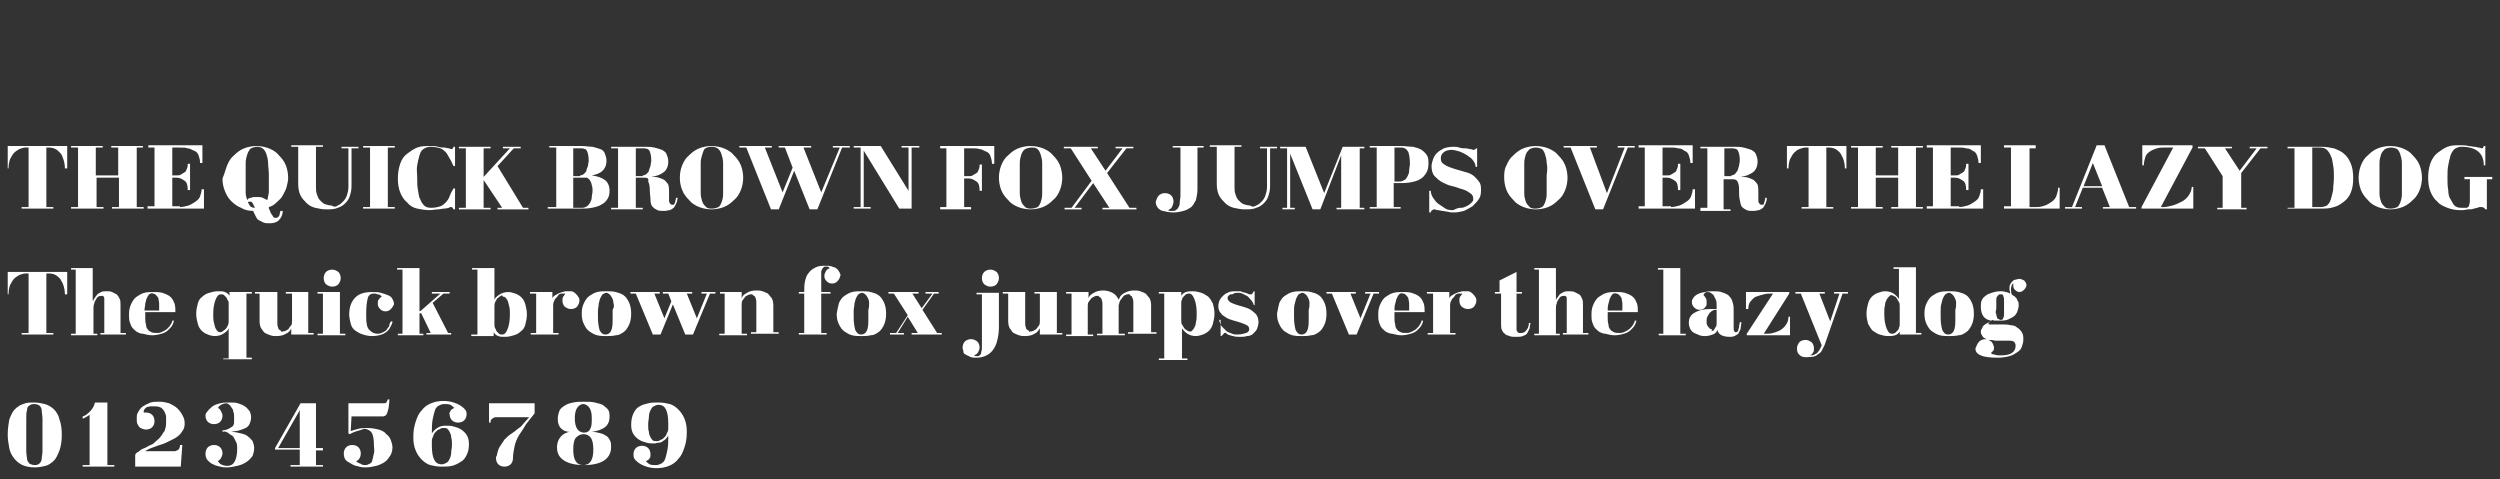 <?xml version="1.0" encoding="utf-8"?>
<!-- Generator: Adobe Illustrator 22.1.0, SVG Export Plug-In . SVG Version: 6.00 Build 0)  -->
<svg version="1.1" id="Layer_1" xmlns="http://www.w3.org/2000/svg" xmlns:xlink="http://www.w3.org/1999/xlink" x="0px" y="0px"
	 viewBox="0 0 323.6 62" style="enable-background:new 0 0 323.6 62;" xml:space="preserve">
<rect x="0" y="0" width="323.6" height="62" fill="#333333" stroke="none"/>
<style type="text/css">
	.st0{fill:#FFFFFF;}
</style>
<g>
	<g>
		<path class="st0" d="M8.4,21.8c0-0.5-0.1-0.9-0.2-1.2C8.1,20.3,8,20,7.8,19.8c-0.2-0.2-0.4-0.4-0.6-0.5s-0.5-0.2-0.8-0.2H6v7.7
			h0.9v0.2H2.8v-0.2h0.9v-7.7H3.3c-0.3,0-0.5,0.1-0.8,0.2c-0.2,0.1-0.5,0.3-0.7,0.5c-0.2,0.2-0.3,0.5-0.5,0.8
			c-0.1,0.3-0.2,0.7-0.2,1.2H1v-2.9h7.7v2.9H8.4z"/>
		<path class="st0" d="M18.6,19.1h-0.9v7.7h0.9v0.2h-4.1v-0.2h0.9v-3.8h-2.9v3.8h0.9v0.2H9.2v-0.2h0.9v-7.7H9.2v-0.2h4.1v0.2h-0.9
			v3.6h2.9v-3.6h-0.9v-0.2h4.1V19.1z"/>
		<path class="st0" d="M23.3,26.8c0.4,0,0.7-0.1,1.1-0.2c0.3-0.1,0.6-0.3,0.9-0.5c0.3-0.2,0.5-0.4,0.6-0.7s0.2-0.6,0.2-0.9h0.3v2.5
			h-7.3v-0.3H20v-7.6h-0.8v-0.3h7v2.3h-0.3c0-0.4-0.1-0.7-0.2-1c-0.1-0.3-0.3-0.5-0.6-0.6s-0.5-0.3-0.8-0.3c-0.3-0.1-0.6-0.1-1-0.1
			h-1v3.6h0.6c0.2,0,0.4,0,0.5-0.1c0.2-0.1,0.3-0.2,0.5-0.3s0.2-0.3,0.3-0.5c0.1-0.2,0.1-0.4,0.1-0.6h0.3v3.4h-0.3
			c0-0.6-0.1-1-0.4-1.2c-0.3-0.2-0.6-0.4-1-0.4h-0.6v3.7H23.3z"/>
		<path class="st0" d="M29.4,21.4c0.2-0.5,0.5-1,0.9-1.3c0.4-0.4,0.8-0.7,1.3-0.9c0.5-0.2,1.1-0.3,1.6-0.3s1.1,0.1,1.6,0.3
			c0.5,0.2,1,0.5,1.3,0.9c0.4,0.4,0.7,0.8,0.9,1.3c0.2,0.5,0.3,1.1,0.3,1.6c0,0.4-0.1,0.8-0.2,1.2c-0.1,0.4-0.3,0.7-0.5,1.1
			s-0.5,0.6-0.8,0.9c-0.3,0.3-0.6,0.5-1,0.6c0,0,0,0.1,0,0.1c0,0,0,0.1,0,0.1c0.1,0.1,0.1,0.3,0.2,0.4c0,0.1,0.1,0.3,0.2,0.4
			c0.1,0.1,0.1,0.2,0.2,0.3c0.1,0.1,0.2,0.1,0.3,0.1c0.2,0,0.3-0.1,0.4-0.2s0.1-0.4,0.2-0.7h0.3c0,0.5-0.2,0.9-0.5,1.2
			c-0.3,0.3-0.7,0.4-1.2,0.4c-0.3,0-0.6,0-0.8-0.1c-0.2-0.1-0.4-0.2-0.6-0.3c-0.2-0.1-0.3-0.3-0.4-0.5c-0.1-0.2-0.2-0.4-0.3-0.6
			l0-0.1c-0.6,0-1.1-0.1-1.6-0.4c-0.5-0.2-0.9-0.5-1.3-0.9c-0.4-0.4-0.6-0.8-0.8-1.3c-0.2-0.5-0.3-1-0.3-1.6
			C29.1,22.4,29.2,21.9,29.4,21.4z M34.7,21.1c0-0.4-0.1-0.8-0.2-1.1s-0.2-0.5-0.4-0.7S33.6,19,33.3,19s-0.6,0.1-0.8,0.2
			S32.1,19.7,32,20s-0.2,0.7-0.2,1.1c0,0.5,0,1,0,1.6v0.8c0,0.5,0,1,0,1.4c0,0.4,0.1,0.7,0.2,1c0.1-0.2,0.3-0.3,0.5-0.3
			c0.2-0.1,0.4-0.1,0.7-0.1c0.3,0,0.6,0,0.8,0.1c0.2,0.1,0.4,0.2,0.6,0.3c0.1-0.3,0.1-0.6,0.2-1c0-0.4,0-0.9,0-1.4v-0.9
			C34.8,22,34.7,21.5,34.7,21.1z M32.4,26.7c0.1,0.1,0.3,0.2,0.6,0.2c-0.1-0.2-0.2-0.4-0.3-0.6s-0.2-0.2-0.4-0.2
			c-0.1,0-0.2,0-0.2,0.1C32.2,26.4,32.3,26.6,32.4,26.7z"/>
		<path class="st0" d="M43.7,26.6c0.3-0.1,0.5-0.3,0.7-0.5c0.2-0.2,0.4-0.5,0.5-0.8c0.1-0.3,0.2-0.7,0.2-1.1v-5h-0.9v-0.2h2.2v0.2
			h-0.9v4.9c0,0.5-0.1,0.9-0.2,1.2c-0.1,0.4-0.3,0.7-0.6,1c-0.3,0.3-0.6,0.5-1,0.6c-0.4,0.2-0.9,0.2-1.5,0.2c-0.5,0-0.9-0.1-1.4-0.2
			c-0.4-0.1-0.8-0.3-1.1-0.6c-0.3-0.3-0.6-0.6-0.8-1c-0.2-0.4-0.3-0.9-0.3-1.5v-4.8h-0.9v-0.2h4.1v0.2h-0.9v5.2c0,0.3,0,0.6,0.1,0.9
			c0.1,0.3,0.2,0.6,0.4,0.8c0.2,0.2,0.4,0.4,0.6,0.5c0.3,0.1,0.6,0.2,0.9,0.2C43.2,26.8,43.5,26.8,43.7,26.6z"/>
		<path class="st0" d="M51.1,19.1h-0.9v7.7h0.9v0.2h-4.1v-0.2h0.9v-7.7h-0.9v-0.2h4.1V19.1z"/>
		<path class="st0" d="M58.9,27.1h-0.2c0-0.1-0.1-0.1-0.1-0.2c0,0-0.1-0.1-0.2-0.1c-0.1,0-0.2,0-0.3,0.1c-0.1,0-0.3,0.1-0.6,0.1
			c-0.2,0-0.5,0.1-0.8,0.1c-0.3,0-0.7,0.1-1.1,0.1c-0.6,0-1.1-0.1-1.6-0.2s-1-0.4-1.3-0.8c-0.4-0.3-0.7-0.8-0.9-1.3
			c-0.2-0.5-0.3-1.1-0.3-1.8v0v0c0-0.7,0.1-1.3,0.3-1.9s0.5-1,0.9-1.3c0.4-0.3,0.8-0.6,1.3-0.8s1.1-0.2,1.6-0.2c0.4,0,0.8,0,1.1,0.1
			s0.6,0.1,0.8,0.1c0.2,0,0.4,0.1,0.6,0.1c0.1,0,0.2,0.1,0.3,0.1c0.1,0,0.2,0,0.2-0.1c0,0,0.1-0.1,0.1-0.2h0.2v2.5h-0.2
			c-0.2-0.4-0.3-0.7-0.5-1s-0.3-0.6-0.5-0.8c-0.2-0.2-0.4-0.4-0.7-0.5S56.2,19,55.7,19c-0.3,0-0.6,0.1-0.9,0.3s-0.4,0.5-0.5,0.8
			c-0.1,0.3-0.2,0.8-0.3,1.3S54,22.4,54,23v0c0,0.6,0,1.1,0.1,1.6s0.1,0.9,0.3,1.2c0.1,0.3,0.3,0.6,0.5,0.8c0.2,0.2,0.5,0.3,0.9,0.3
			c0.5,0,0.9-0.1,1.2-0.2s0.5-0.3,0.7-0.5c0.2-0.2,0.4-0.5,0.5-0.8s0.3-0.7,0.5-1h0.2V27.1z"/>
		<path class="st0" d="M62.6,23.3v3.6h0.9v0.2h-4.1v-0.2h0.9v-7.7h-0.9v-0.2h4.1v0.2h-0.9v3.7l3.4-3.7h-0.9v-0.2h2.3v0.2h-0.9
			l-2.1,2.3l3.3,5.4h0.7v0.2h-4v-0.2H65L62.6,23.3L62.6,23.3z"/>
		<path class="st0" d="M76.7,19c0.4,0.1,0.7,0.2,1,0.3s0.5,0.3,0.6,0.6s0.2,0.5,0.2,0.9c0,0.6-0.2,1-0.5,1.3
			c-0.3,0.3-0.8,0.5-1.4,0.6c0.7,0.1,1.3,0.3,1.7,0.6c0.4,0.3,0.6,0.8,0.6,1.4c0,0.5-0.1,0.8-0.3,1.1c-0.2,0.3-0.4,0.5-0.8,0.7
			c-0.3,0.2-0.7,0.3-1.2,0.4c-0.5,0.1-1,0.1-1.5,0.1h-4.2v-0.2H72v-7.7h-0.9v-0.2h4.2C75.8,18.9,76.3,19,76.7,19z M75.1,22.7
			c0.2,0,0.4-0.1,0.5-0.2c0.1-0.1,0.3-0.3,0.3-0.4s0.1-0.4,0.2-0.6c0-0.2,0.1-0.5,0.1-0.7c0-0.6-0.1-1-0.2-1.2
			c-0.1-0.3-0.4-0.4-0.8-0.4h-1v3.6H75.1z M75.4,26.9c0.2,0,0.4-0.1,0.6-0.2c0.1-0.1,0.3-0.3,0.4-0.5c0.1-0.2,0.2-0.4,0.2-0.7
			c0-0.2,0.1-0.5,0.1-0.8c0-0.2,0-0.5-0.1-0.7c0-0.2-0.1-0.4-0.2-0.6c-0.1-0.2-0.3-0.3-0.4-0.4C75.6,23,75.4,23,75.1,23h-0.9v3.9
			H75.4z"/>
		<path class="st0" d="M79.1,27.1v-0.2H80v-7.7h-0.9v-0.2h4.2c0.5,0,1,0,1.4,0.1s0.7,0.2,1,0.3c0.3,0.2,0.5,0.3,0.6,0.6
			s0.2,0.5,0.2,0.9c0,0.6-0.2,1.1-0.6,1.4c-0.4,0.3-0.9,0.5-1.6,0.6c0.3,0,0.7,0,1,0.1c0.3,0.1,0.5,0.2,0.7,0.3
			c0.2,0.2,0.4,0.4,0.5,0.6c0.1,0.3,0.1,0.6,0.1,1c0,0.2,0,0.3,0,0.5c0,0.2,0,0.4,0,0.5s0,0.3,0.1,0.4c0.1,0.1,0.1,0.2,0.3,0.2
			c0.1,0,0.1,0,0.2,0c0,0,0.1-0.1,0.1-0.1c0-0.1,0.1-0.2,0.1-0.3c0-0.1,0.1-0.3,0.1-0.5h0.2c0,0.3-0.1,0.6-0.2,0.8s-0.2,0.4-0.3,0.5
			c-0.1,0.1-0.3,0.2-0.5,0.3c-0.2,0-0.4,0.1-0.7,0.1c-0.4,0-0.7,0-0.9-0.1s-0.4-0.2-0.6-0.4s-0.3-0.5-0.3-0.9s-0.1-0.9-0.1-1.5
			c0-0.4-0.1-0.7-0.2-0.9C84,23.1,83.8,23,83.5,23h-1.2v3.9h0.9v0.2H79.1z M83.2,22.7c0.2,0,0.4-0.1,0.5-0.2
			c0.1-0.1,0.3-0.3,0.3-0.4s0.1-0.4,0.2-0.6c0-0.2,0.1-0.5,0.1-0.7c0-0.6-0.1-1-0.2-1.2c-0.1-0.3-0.4-0.4-0.8-0.4h-1v3.6H83.2z"/>
		<path class="st0" d="M88.3,21.4c0.2-0.5,0.5-1,0.9-1.3c0.4-0.4,0.8-0.7,1.3-0.9c0.5-0.2,1.1-0.3,1.6-0.3s1.1,0.1,1.6,0.3
			c0.5,0.2,1,0.5,1.3,0.9c0.4,0.4,0.7,0.8,0.9,1.3c0.2,0.5,0.3,1.1,0.3,1.6s-0.1,1.1-0.3,1.6c-0.2,0.5-0.5,1-0.9,1.3
			c-0.4,0.4-0.8,0.7-1.3,0.9c-0.5,0.2-1.1,0.3-1.6,0.3s-1.1-0.1-1.6-0.3c-0.5-0.2-1-0.5-1.3-0.9c-0.4-0.4-0.7-0.8-0.9-1.3
			C88.1,24.1,88,23.6,88,23S88.1,21.9,88.3,21.4z M93.6,21.1c0-0.4-0.1-0.8-0.2-1.1s-0.2-0.5-0.4-0.7S92.5,19,92.1,19
			s-0.6,0.1-0.8,0.2S91,19.7,90.9,20s-0.2,0.7-0.2,1.1c0,0.5,0,1,0,1.6v0.8c0,0.6,0,1,0,1.5c0,0.4,0.1,0.8,0.2,1.1
			c0.1,0.3,0.3,0.5,0.5,0.7c0.2,0.2,0.5,0.2,0.8,0.2c0.3,0,0.6-0.1,0.8-0.2c0.2-0.1,0.3-0.4,0.4-0.6c0.1-0.3,0.2-0.6,0.2-1.1
			c0-0.4,0-0.9,0-1.5v-0.9C93.6,22,93.6,21.5,93.6,21.1z"/>
		<path class="st0" d="M108.7,19.1h-0.9v-0.2h2.2v0.2H109l-3.2,8h-1l-2-5l-2,5h-1l-3.2-8h-0.9v-0.2h4.2v0.2H99l2.3,5.8l1.3-3.2
			l-1-2.6h-0.8v-0.2h4.2v0.2H104l2.3,5.8L108.7,19.1z"/>
		<path class="st0" d="M111.8,19.5v7.3h0.9v0.2h-2.2v-0.2h0.9v-7.7h-0.9v-0.2h3.5l3.6,5.8v-5.6h-0.9v-0.2h2.3v0.2H118v7.9h-1.6
			L111.8,19.5z"/>
		<path class="st0" d="M128.7,21.2h-0.3c0-0.4-0.1-0.7-0.2-1c-0.1-0.3-0.3-0.5-0.6-0.6s-0.5-0.3-0.8-0.3c-0.3-0.1-0.6-0.1-1-0.1h-1
			v3.6h0.6c0.2,0,0.4,0,0.5-0.1c0.2-0.1,0.3-0.2,0.5-0.3s0.2-0.3,0.3-0.5c0.1-0.2,0.1-0.4,0.1-0.6h0.3v3.4h-0.3c0-0.6-0.1-1-0.4-1.2
			c-0.3-0.2-0.6-0.4-1-0.4h-0.6v3.7h0.9v0.3h-4v-0.3h0.8v-7.6h-0.8v-0.3h7V21.2z"/>
		<path class="st0" d="M129.6,21.4c0.2-0.5,0.5-1,0.9-1.3c0.4-0.4,0.8-0.7,1.3-0.9c0.5-0.2,1.1-0.3,1.6-0.3s1.1,0.1,1.6,0.3
			c0.5,0.2,1,0.5,1.3,0.9c0.4,0.4,0.7,0.8,0.9,1.3c0.2,0.5,0.3,1.1,0.3,1.6s-0.1,1.1-0.3,1.6c-0.2,0.5-0.5,1-0.9,1.3
			c-0.4,0.4-0.8,0.7-1.3,0.9c-0.5,0.2-1.1,0.3-1.6,0.3s-1.1-0.1-1.6-0.3c-0.5-0.2-1-0.5-1.3-0.9c-0.4-0.4-0.7-0.8-0.9-1.3
			c-0.2-0.5-0.3-1.1-0.3-1.6S129.4,21.9,129.6,21.4z M134.9,21.1c0-0.4-0.1-0.8-0.2-1.1s-0.2-0.5-0.4-0.7s-0.5-0.2-0.8-0.2
			s-0.6,0.1-0.8,0.2s-0.4,0.4-0.5,0.7s-0.2,0.7-0.2,1.1c0,0.5,0,1,0,1.6v0.8c0,0.6,0,1,0,1.5c0,0.4,0.1,0.8,0.2,1.1
			c0.1,0.3,0.3,0.5,0.5,0.7c0.2,0.2,0.5,0.2,0.8,0.2c0.3,0,0.6-0.1,0.8-0.2c0.2-0.1,0.3-0.4,0.4-0.6c0.1-0.3,0.2-0.6,0.2-1.1
			c0-0.4,0-0.9,0-1.5v-0.9C134.9,22,134.9,21.5,134.9,21.1z"/>
		<path class="st0" d="M145.3,19.2l-0.9,0v-0.2l2.3,0v0.2h-0.9l-2.5,3.2l2.9,4.5h0.9v0.2h-4.4v-0.2h0.9l-2.1-3.2l-2.4,3.2h0.9v0.2
			h-2.2v-0.2h0.9l2.6-3.5l-2.7-4.2h-0.9v-0.2h4.4v0.2h-0.9l1.9,2.9L145.3,19.2z"/>
		<path class="st0" d="M150,25.3c0.2-0.2,0.5-0.3,0.8-0.3s0.6,0.1,0.8,0.3c0.2,0.2,0.3,0.5,0.3,0.8c0,0.2-0.1,0.5-0.2,0.7
			c-0.1,0.2-0.3,0.3-0.5,0.4c0.1,0.1,0.2,0.1,0.3,0.1c0.1,0,0.2,0,0.3,0c0.2,0,0.3,0,0.4-0.1c0.1-0.1,0.2-0.1,0.3-0.3
			s0.2-0.3,0.2-0.6s0.1-0.6,0.1-1v-6.2h-1v-0.2h4v0.2h-0.8v5.4c0,0.5-0.1,1-0.2,1.4c-0.2,0.4-0.4,0.7-0.6,0.9
			c-0.3,0.2-0.6,0.4-1,0.5c-0.4,0.1-0.8,0.2-1.3,0.2c-0.5,0-1-0.1-1.4-0.2c-0.4-0.1-0.7-0.4-0.8-0.7c-0.1-0.2-0.1-0.4-0.1-0.5
			C149.7,25.8,149.8,25.5,150,25.3z"/>
		<path class="st0" d="M162.6,26.6c0.3-0.1,0.5-0.3,0.7-0.5c0.2-0.2,0.4-0.5,0.5-0.8s0.2-0.7,0.2-1.1v-5h-0.9v-0.2h2.2v0.2h-0.9v4.9
			c0,0.5-0.1,0.9-0.2,1.2c-0.1,0.4-0.3,0.7-0.6,1c-0.3,0.3-0.6,0.5-1,0.6c-0.4,0.2-0.9,0.2-1.5,0.2c-0.5,0-0.9-0.1-1.4-0.2
			c-0.4-0.1-0.8-0.3-1.1-0.6c-0.3-0.3-0.6-0.6-0.8-1c-0.2-0.4-0.3-0.9-0.3-1.5v-4.8h-0.9v-0.2h4.1v0.2h-0.9v5.2c0,0.3,0,0.6,0.1,0.9
			s0.2,0.6,0.4,0.8c0.2,0.2,0.4,0.4,0.6,0.5c0.3,0.1,0.6,0.2,0.9,0.2C162.1,26.8,162.3,26.8,162.6,26.6z"/>
		<path class="st0" d="M170.9,27.1h-1l-2.9-7.2v7h0.6v0.2h-1.6v-0.2h0.6v-7.7h-0.9v-0.2h3.3l2.4,6l2.4-6h2.8v0.2h-0.6v7.7h0.6v0.2
			h-3.6v-0.2h0.6v-6.8L170.9,27.1z"/>
		<path class="st0" d="M182.9,19c0.4,0.1,0.8,0.2,1.1,0.4c0.3,0.2,0.5,0.4,0.7,0.7s0.2,0.7,0.2,1.1c0,0.5-0.1,0.9-0.3,1.2
			s-0.4,0.6-0.8,0.8c-0.3,0.2-0.7,0.3-1.2,0.4c-0.5,0.1-1,0.1-1.5,0.1h-0.7v3.1h0.9v0.2h-4v-0.2h0.9v-7.7h-0.9v-0.2h4.1
			C181.9,18.9,182.4,19,182.9,19z M181.2,23.5c0.2,0,0.4-0.1,0.6-0.2s0.3-0.3,0.4-0.5c0.1-0.2,0.2-0.4,0.2-0.7
			c0-0.3,0.1-0.6,0.1-0.9c0-0.7-0.1-1.2-0.2-1.5c-0.2-0.4-0.5-0.6-0.9-0.6h-0.9v4.4H181.2z"/>
		<path class="st0" d="M189.1,26.9c0.3,0,0.5-0.1,0.7-0.2c0.2-0.1,0.4-0.2,0.6-0.4c0.2-0.2,0.3-0.3,0.3-0.5c0-0.4-0.1-0.6-0.4-0.8
			c-0.3-0.2-0.6-0.4-1-0.5c-0.4-0.1-0.8-0.3-1.3-0.4s-0.9-0.3-1.3-0.5c-0.4-0.2-0.7-0.5-1-0.8s-0.4-0.8-0.4-1.3
			c0-0.3,0.1-0.6,0.2-0.9c0.1-0.3,0.3-0.6,0.5-0.8c0.2-0.2,0.5-0.4,0.9-0.6c0.3-0.1,0.7-0.2,1.2-0.2c0.3,0,0.5,0,0.8,0.1
			s0.5,0.1,0.8,0.1c0.2,0,0.5,0.1,0.6,0.1c0.2,0,0.3,0.1,0.4,0.1c0.2,0,0.3-0.1,0.4-0.2h0.1v2.4h-0.2c0-0.3-0.1-0.5-0.3-0.8
			c-0.2-0.3-0.5-0.5-0.8-0.7c-0.3-0.2-0.7-0.4-1-0.5c-0.4-0.1-0.7-0.2-1-0.2c-0.4,0-0.8,0.1-1,0.3c-0.3,0.2-0.4,0.5-0.4,0.8
			c0,0.3,0.1,0.5,0.2,0.6s0.4,0.3,0.6,0.4c0.2,0.1,0.5,0.2,0.8,0.3c0.3,0.1,0.6,0.2,1,0.3c0.3,0.1,0.7,0.2,1,0.3s0.6,0.3,0.8,0.5
			s0.4,0.4,0.6,0.7s0.2,0.6,0.2,1.1s-0.1,0.8-0.3,1.1c-0.2,0.3-0.5,0.6-0.8,0.9c-0.3,0.2-0.7,0.4-1.1,0.6c-0.4,0.1-0.8,0.2-1.3,0.2
			c-0.3,0-0.5,0-0.8-0.1c-0.3,0-0.5-0.1-0.7-0.1c-0.2,0-0.4-0.1-0.6-0.1s-0.3-0.1-0.4-0.1c-0.1,0-0.2,0-0.3,0.1
			c-0.1,0.1-0.2,0.1-0.2,0.3h-0.2v-2.8h0.2c0,0.3,0.1,0.6,0.3,0.9s0.4,0.6,0.7,0.8c0.3,0.2,0.6,0.4,0.9,0.6s0.7,0.2,1,0.2
			C188.7,26.9,188.9,26.9,189.1,26.9z"/>
		<path class="st0" d="M195,21.4c0.2-0.5,0.5-1,0.9-1.3c0.4-0.4,0.8-0.7,1.3-0.9c0.5-0.2,1.1-0.3,1.6-0.3s1.1,0.1,1.6,0.3
			c0.5,0.2,1,0.5,1.3,0.9c0.4,0.4,0.7,0.8,0.9,1.3c0.2,0.5,0.3,1.1,0.3,1.6s-0.1,1.1-0.3,1.6c-0.2,0.5-0.5,1-0.9,1.3
			c-0.4,0.4-0.8,0.7-1.3,0.9c-0.5,0.2-1.1,0.3-1.6,0.3s-1.1-0.1-1.6-0.3c-0.5-0.2-1-0.5-1.3-0.9c-0.4-0.4-0.7-0.8-0.9-1.3
			c-0.2-0.5-0.3-1.1-0.3-1.6S194.7,21.9,195,21.4z M200.2,21.1c0-0.4-0.1-0.8-0.2-1.1c-0.1-0.3-0.2-0.5-0.4-0.7
			c-0.2-0.1-0.5-0.2-0.8-0.2s-0.6,0.1-0.8,0.2c-0.2,0.2-0.4,0.4-0.5,0.7c-0.1,0.3-0.2,0.7-0.2,1.1s0,1,0,1.6v0.8c0,0.6,0,1,0,1.5
			s0.1,0.8,0.2,1.1c0.1,0.3,0.3,0.5,0.5,0.7c0.2,0.2,0.5,0.2,0.8,0.2c0.3,0,0.6-0.1,0.8-0.2c0.2-0.1,0.3-0.4,0.4-0.6
			c0.1-0.3,0.2-0.6,0.2-1.1c0-0.4,0-0.9,0-1.5v-0.9C200.3,22,200.3,21.5,200.2,21.1z"/>
		<path class="st0" d="M210.3,19.1h-0.9v-0.2h2.2v0.2h-0.9l-3.2,8h-1l-3.2-8h-0.9v-0.2h4.3v0.2h-0.9L208,25L210.3,19.1z"/>
		<path class="st0" d="M216.3,26.8c0.4,0,0.7-0.1,1.1-0.2c0.3-0.1,0.6-0.3,0.9-0.5c0.3-0.2,0.5-0.4,0.6-0.7s0.2-0.6,0.2-0.9h0.3v2.5
			h-7.3v-0.3h0.8v-7.6h-0.8v-0.3h7v2.3h-0.3c0-0.4-0.1-0.7-0.2-1c-0.1-0.3-0.3-0.5-0.6-0.6c-0.2-0.2-0.5-0.3-0.8-0.3
			c-0.3-0.1-0.6-0.1-1-0.1h-1v3.6h0.6c0.2,0,0.4,0,0.5-0.1c0.2-0.1,0.3-0.2,0.5-0.3s0.2-0.3,0.3-0.5c0.1-0.2,0.1-0.4,0.1-0.6h0.3
			v3.4h-0.3c0-0.6-0.1-1-0.4-1.2c-0.3-0.2-0.6-0.4-1-0.4h-0.6v3.7H216.3z"/>
		<path class="st0" d="M220.1,27.1v-0.2h0.9v-7.7h-0.9v-0.2h4.2c0.5,0,1,0,1.4,0.1c0.4,0.1,0.7,0.2,1,0.3c0.3,0.2,0.5,0.3,0.6,0.6
			s0.2,0.5,0.2,0.9c0,0.6-0.2,1.1-0.6,1.4c-0.4,0.3-0.9,0.5-1.6,0.6c0.3,0,0.7,0,1,0.1c0.3,0.1,0.5,0.2,0.7,0.3
			c0.2,0.2,0.4,0.4,0.5,0.6c0.1,0.3,0.1,0.6,0.1,1c0,0.2,0,0.3,0,0.5c0,0.2,0,0.4,0,0.5c0,0.2,0,0.3,0.1,0.4s0.1,0.2,0.3,0.2
			c0.1,0,0.1,0,0.2,0s0.1-0.1,0.1-0.1c0-0.1,0.1-0.2,0.1-0.3c0-0.1,0.1-0.3,0.1-0.5h0.2c0,0.3-0.1,0.6-0.2,0.8
			c-0.1,0.2-0.2,0.4-0.3,0.5c-0.1,0.1-0.3,0.2-0.5,0.3c-0.2,0-0.4,0.1-0.7,0.1c-0.4,0-0.7,0-0.9-0.1s-0.4-0.2-0.6-0.4
			s-0.2-0.5-0.3-0.9s-0.1-0.9-0.1-1.5c0-0.4-0.1-0.7-0.2-0.9c-0.1-0.2-0.3-0.3-0.6-0.3h-1.2v3.9h0.9v0.2H220.1z M224.1,22.7
			c0.2,0,0.4-0.1,0.5-0.2c0.1-0.1,0.2-0.3,0.3-0.4c0.1-0.2,0.1-0.4,0.2-0.6c0-0.2,0.1-0.5,0.1-0.7c0-0.6-0.1-1-0.2-1.2
			c-0.1-0.3-0.4-0.4-0.8-0.4h-1v3.6H224.1z"/>
		<path class="st0" d="M238.8,21.8c0-0.5-0.1-0.9-0.2-1.2s-0.3-0.6-0.4-0.8c-0.2-0.2-0.4-0.4-0.6-0.5c-0.2-0.1-0.5-0.2-0.8-0.2h-0.4
			v7.7h0.9v0.2h-4.1v-0.2h0.9v-7.7h-0.4c-0.3,0-0.5,0.1-0.8,0.2s-0.5,0.3-0.7,0.5c-0.2,0.2-0.3,0.5-0.5,0.8
			c-0.1,0.3-0.2,0.7-0.2,1.2h-0.2v-2.9h7.7v2.9H238.8z"/>
		<path class="st0" d="M249,19.1H248v7.7h0.9v0.2h-4.1v-0.2h0.9v-3.8h-2.9v3.8h0.9v0.2h-4.1v-0.2h0.9v-7.7h-0.9v-0.2h4.1v0.2h-0.9
			v3.6h2.9v-3.6h-0.9v-0.2h4.1V19.1z"/>
		<path class="st0" d="M253.6,26.8c0.4,0,0.7-0.1,1.1-0.2c0.3-0.1,0.6-0.3,0.9-0.5c0.3-0.2,0.5-0.4,0.6-0.7s0.2-0.6,0.2-0.9h0.3v2.5
			h-7.3v-0.3h0.8v-7.6h-0.8v-0.3h7v2.3h-0.3c0-0.4-0.1-0.7-0.2-1c-0.1-0.3-0.3-0.5-0.6-0.6c-0.2-0.2-0.5-0.3-0.8-0.3
			c-0.3-0.1-0.6-0.1-1-0.1h-1v3.6h0.6c0.2,0,0.4,0,0.5-0.1c0.2-0.1,0.3-0.2,0.5-0.3s0.2-0.3,0.3-0.5c0.1-0.2,0.1-0.4,0.1-0.6h0.3
			v3.4h-0.3c0-0.6-0.1-1-0.4-1.2c-0.3-0.2-0.6-0.4-1-0.4h-0.6v3.7H253.6z"/>
		<path class="st0" d="M263.6,19.2h-0.9v7.6h1c0.4,0,0.7-0.1,1-0.2s0.6-0.3,0.9-0.5c0.3-0.2,0.5-0.5,0.6-0.8s0.2-0.6,0.2-1h0.2v2.7
			h-7.2v-0.3h0.9v-7.6h-0.9v-0.3h4.1V19.2z"/>
		<path class="st0" d="M269.6,24.3l-1,2.5h0.9v0.2h-2.2v-0.2h0.9l3.2-8h1l3.2,8h0.9v0.2h-4.3v-0.2h0.9l-1-2.5H269.6z M272.1,24.1
			l-1.2-3l-1.2,3H272.1z"/>
		<path class="st0" d="M279.7,26.8h0.4c0.3,0,0.7-0.1,1.1-0.2s0.8-0.3,1.2-0.5c0.4-0.2,0.7-0.5,0.9-0.8c0.2-0.3,0.4-0.7,0.4-1.1h0.2
			l0,2.8h-6.7v-0.2l4.1-7.7h-1.1c-0.3,0-0.7,0-1,0.1c-0.3,0.1-0.6,0.2-0.9,0.4c-0.3,0.2-0.5,0.4-0.6,0.7s-0.2,0.7-0.2,1.1h-0.2v-2.6
			h6.5v0.3L279.7,26.8z"/>
		<path class="st0" d="M292.1,19.2l-0.9,0v-0.2l2.3,0v0.2h-0.9l-2.5,3.2h0v4.5h0.7v0.2H287v-0.2h0.7v-4.1l-2.3-3.6h-0.9v-0.2h4.4
			v0.2h-0.9l1.9,2.9L292.1,19.2z"/>
		<path class="st0" d="M296.1,26.9h0.9v-7.7h-0.9v-0.2h4.4c0.6,0,1.1,0.1,1.6,0.2c0.5,0.2,1,0.4,1.3,0.7c0.4,0.3,0.7,0.8,0.9,1.3
			c0.2,0.5,0.3,1.1,0.3,1.9c0,0.7-0.1,1.3-0.3,1.8c-0.2,0.5-0.5,0.9-0.9,1.2c-0.4,0.3-0.8,0.6-1.3,0.7c-0.5,0.2-1.1,0.2-1.6,0.2
			h-4.4V26.9z M301.2,26.6c0.2-0.2,0.4-0.4,0.5-0.8c0.1-0.3,0.2-0.7,0.3-1.2c0-0.5,0.1-1,0.1-1.6c0-0.6,0-1.1-0.1-1.6
			c-0.1-0.5-0.1-0.9-0.3-1.2c-0.1-0.3-0.3-0.6-0.5-0.8c-0.2-0.2-0.5-0.3-0.9-0.3h-1v7.7h1.1C300.7,26.8,301,26.7,301.2,26.6z"/>
		<path class="st0" d="M305.6,21.4c0.2-0.5,0.5-1,0.9-1.3c0.4-0.4,0.8-0.7,1.3-0.9c0.5-0.2,1.1-0.3,1.6-0.3s1.1,0.1,1.6,0.3
			c0.5,0.2,1,0.5,1.3,0.9c0.4,0.4,0.7,0.8,0.9,1.3c0.2,0.5,0.3,1.1,0.3,1.6s-0.1,1.1-0.3,1.6c-0.2,0.5-0.5,1-0.9,1.3
			c-0.4,0.4-0.8,0.7-1.3,0.9c-0.5,0.2-1.1,0.3-1.6,0.3s-1.1-0.1-1.6-0.3c-0.5-0.2-1-0.5-1.3-0.9c-0.4-0.4-0.7-0.8-0.9-1.3
			c-0.2-0.5-0.3-1.1-0.3-1.6S305.4,21.9,305.6,21.4z M310.9,21.1c0-0.4-0.1-0.8-0.2-1.1c-0.1-0.3-0.2-0.5-0.4-0.7
			c-0.2-0.1-0.5-0.2-0.8-0.2s-0.6,0.1-0.8,0.2c-0.2,0.2-0.4,0.4-0.5,0.7c-0.1,0.3-0.2,0.7-0.2,1.1s0,1,0,1.6v0.8c0,0.6,0,1,0,1.5
			s0.1,0.8,0.2,1.1c0.1,0.3,0.3,0.5,0.5,0.7c0.2,0.2,0.5,0.2,0.8,0.2c0.3,0,0.6-0.1,0.8-0.2c0.2-0.1,0.3-0.4,0.4-0.6
			c0.1-0.3,0.2-0.6,0.2-1.1c0-0.4,0-0.9,0-1.5v-0.9C310.9,22,310.9,21.5,310.9,21.1z"/>
		<path class="st0" d="M316.8,26.9c-0.5-0.2-1-0.4-1.3-0.8c-0.4-0.3-0.7-0.8-0.9-1.3c-0.2-0.5-0.3-1.1-0.3-1.8V23
			c0-0.7,0.1-1.3,0.3-1.9c0.2-0.5,0.5-1,0.9-1.3c0.4-0.3,0.8-0.6,1.3-0.8c0.5-0.2,1.1-0.2,1.6-0.2c0.4,0,0.8,0,1.1,0.1
			c0.3,0,0.6,0.1,0.8,0.1c0.2,0,0.4,0.1,0.6,0.1c0.1,0,0.3,0.1,0.3,0.1c0.1,0,0.2,0,0.2-0.1c0,0,0.1-0.1,0.1-0.2h0.2v2.5h-0.2
			c0-1.6-1-2.4-2.9-2.4c-0.3,0-0.6,0.1-0.9,0.3c-0.2,0.2-0.4,0.5-0.5,0.8c-0.1,0.3-0.2,0.8-0.3,1.3c-0.1,0.5-0.1,1-0.1,1.6v0
			c0,0.6,0,1.1,0.1,1.6c0,0.5,0.1,0.9,0.3,1.2s0.3,0.6,0.5,0.8c0.2,0.2,0.5,0.3,0.9,0.3c0.1,0,0.3,0,0.4,0s0.2,0,0.3,0
			c0.2-0.1,0.3-0.2,0.3-0.3c0-0.1,0.1-0.3,0.1-0.6v-2.8H319v-0.3h3.6v0.3h-0.7v3.9h-0.2c-0.1-0.1-0.1-0.2-0.2-0.2
			c-0.1-0.1-0.2-0.1-0.4-0.1c-0.1,0-0.3,0-0.4,0.1c-0.2,0-0.3,0.1-0.5,0.1c-0.2,0.1-0.4,0.1-0.7,0.1c-0.2,0-0.5,0.1-0.7,0.1h-0.4
			C317.9,27.2,317.3,27.1,316.8,26.9z"/>
	</g>
	<g>
		<path class="st0" d="M8.4,38.1c0-0.5-0.1-0.9-0.2-1.2c-0.1-0.3-0.3-0.6-0.4-0.8c-0.2-0.2-0.4-0.4-0.6-0.5s-0.5-0.2-0.8-0.2H6v7.7
			h0.9v0.2H2.8v-0.2h0.9v-7.7H3.3c-0.3,0-0.5,0.1-0.8,0.2c-0.2,0.1-0.5,0.3-0.7,0.5c-0.2,0.2-0.3,0.5-0.5,0.8
			c-0.1,0.3-0.2,0.7-0.2,1.2H1v-2.9h7.7v2.9H8.4z"/>
		<path class="st0" d="M12.1,38.9c0-0.1,0.1-0.3,0.2-0.4s0.2-0.3,0.3-0.4c0.1-0.1,0.3-0.2,0.5-0.3c0.2-0.1,0.4-0.1,0.7-0.1
			c0.3,0,0.5,0,0.7,0.1c0.2,0.1,0.4,0.2,0.6,0.3c0.2,0.2,0.3,0.4,0.4,0.6c0.1,0.2,0.1,0.5,0.1,0.9v3.5h0.7v0.2h-3.3v-0.2h0.5v-3.8
			c0-0.2,0-0.4,0-0.6c0-0.1,0-0.3-0.1-0.3c0-0.1-0.1-0.1-0.1-0.1s-0.1,0-0.2,0c-0.1,0-0.2,0-0.4,0.1c-0.1,0.1-0.2,0.2-0.3,0.4
			c-0.1,0.2-0.2,0.3-0.2,0.5c-0.1,0.2-0.1,0.4-0.1,0.7v3.2h0.5v0.2H9.2v-0.2h0.6v-8.3H9.2v-0.2h2.8V38.9z"/>
		<path class="st0" d="M17.8,43c-0.2-0.1-0.4-0.3-0.6-0.5c-0.2-0.2-0.3-0.5-0.4-0.8s-0.1-0.6-0.1-1c0-0.6,0.1-1,0.3-1.4
			c0.2-0.4,0.4-0.7,0.7-0.9c0.3-0.2,0.6-0.4,1-0.5c0.4-0.1,0.8-0.1,1.2-0.1c0.4,0,0.7,0,1.1,0.1c0.3,0.1,0.6,0.2,0.9,0.4
			c0.3,0.2,0.5,0.5,0.6,0.8c0.2,0.3,0.2,0.8,0.2,1.3h-3.9v0.7c0,0.3,0,0.6,0.1,0.9c0,0.3,0.1,0.5,0.2,0.6c0.1,0.2,0.3,0.3,0.5,0.4
			c0.2,0.1,0.5,0.1,0.8,0.1c0.3,0,0.5-0.1,0.7-0.2s0.4-0.2,0.6-0.4c0.2-0.2,0.3-0.3,0.4-0.5c0.1-0.2,0.2-0.3,0.2-0.5l0.2,0
			c0,0.2-0.1,0.4-0.2,0.6c-0.1,0.2-0.3,0.4-0.5,0.6c-0.2,0.2-0.5,0.4-0.9,0.5c-0.3,0.1-0.8,0.2-1.2,0.2c-0.4,0-0.8-0.1-1.2-0.2v0
			C18.2,43.2,18,43.1,17.8,43z M19.3,38.1c-0.1,0.1-0.2,0.3-0.3,0.5c-0.1,0.2-0.1,0.4-0.2,0.7c0,0.3-0.1,0.6-0.1,0.9h1.9v0
			c0-0.3,0-0.6,0-0.9c0-0.3-0.1-0.5-0.1-0.7c-0.1-0.2-0.2-0.3-0.3-0.4c-0.1-0.1-0.2-0.2-0.4-0.2C19.6,37.9,19.5,38,19.3,38.1z"/>
		<path class="st0" d="M28.9,46.6v-0.2h0.7v-3.9c-0.1,0.3-0.4,0.5-0.7,0.7c-0.3,0.2-0.7,0.3-1.1,0.3c-0.3,0-0.7-0.1-0.9-0.2
			c-0.3-0.1-0.6-0.3-0.8-0.5s-0.4-0.5-0.5-0.9c-0.1-0.4-0.2-0.8-0.2-1.3c0-0.5,0.1-0.9,0.2-1.3c0.1-0.4,0.3-0.7,0.6-0.9
			c0.2-0.2,0.5-0.4,0.9-0.5c0.3-0.1,0.7-0.2,1.1-0.2c0.4,0,0.7,0,0.9,0.1c0.3,0.1,0.5,0.3,0.6,0.5v-0.5h2.9V38h-0.7v8.3h0.7v0.2
			H28.9z M28.8,42.9c0.1-0.1,0.3-0.2,0.4-0.3c0.1-0.1,0.2-0.3,0.3-0.5c0.1-0.2,0.1-0.4,0.1-0.6v-2.2c0-0.2,0-0.3-0.1-0.4
			s-0.1-0.3-0.2-0.4s-0.2-0.2-0.3-0.3c-0.1-0.1-0.2-0.1-0.4-0.1c-0.3,0-0.5,0.2-0.7,0.7c-0.2,0.5-0.3,1.1-0.3,1.9
			c0,0.4,0,0.8,0.1,1.1c0.1,0.3,0.1,0.5,0.2,0.7c0.1,0.2,0.2,0.3,0.3,0.4c0.1,0.1,0.2,0.1,0.3,0.1C28.5,43,28.7,43,28.8,42.9z"/>
		<path class="st0" d="M37,43.2c-0.3,0.2-0.7,0.3-1.2,0.3c-0.3,0-0.5,0-0.8-0.1c-0.3-0.1-0.5-0.2-0.7-0.3s-0.3-0.4-0.5-0.6
			c-0.1-0.2-0.2-0.5-0.2-0.9V38H33v-0.2h2.9v4c0,0.2,0,0.4,0.1,0.6c0,0.1,0.1,0.3,0.2,0.3c0.1,0.1,0.2,0.1,0.2,0.2s0.2,0,0.2,0
			c0.1,0,0.2,0,0.4-0.1c0.1-0.1,0.3-0.1,0.4-0.3s0.2-0.3,0.3-0.4s0.1-0.4,0.1-0.6V38H37v-0.2h2.9v5.3h0.7v0.2h-2.9v-0.8
			C37.6,42.8,37.3,43.1,37,43.2z"/>
		<path class="st0" d="M44,43.2h0.7v0.2h-3.6v-0.2h0.7V38h-0.7v-0.2H44V43.2z M42.2,35.2c0.2-0.2,0.5-0.3,0.8-0.3s0.5,0.1,0.8,0.3
			c0.2,0.2,0.3,0.5,0.3,0.8s-0.1,0.5-0.3,0.8c-0.2,0.2-0.5,0.3-0.8,0.3s-0.5-0.1-0.8-0.3c-0.2-0.2-0.3-0.5-0.3-0.8
			S42,35.4,42.2,35.2z"/>
		<path class="st0" d="M50.6,40c-0.2,0.2-0.4,0.3-0.7,0.3c-0.3,0-0.5-0.1-0.7-0.3c-0.2-0.2-0.3-0.4-0.3-0.7c0-0.2,0-0.4,0.1-0.5
			s0.2-0.3,0.4-0.4c0-0.1-0.1-0.1-0.2-0.2c-0.1-0.1-0.2-0.1-0.3-0.1c-0.1,0-0.2-0.1-0.3-0.1c-0.1,0-0.2,0-0.3,0
			c-0.3,0-0.6,0.2-0.7,0.6c-0.1,0.4-0.2,1-0.2,1.9v0.6c0,0.7,0.1,1.3,0.4,1.6c0.3,0.3,0.6,0.5,1.1,0.5c0.3,0,0.5-0.1,0.7-0.2
			s0.4-0.2,0.5-0.4s0.3-0.3,0.3-0.5s0.1-0.3,0.2-0.5l0.2,0c0,0.2-0.1,0.4-0.2,0.6c-0.1,0.2-0.2,0.4-0.4,0.6
			c-0.2,0.2-0.5,0.4-0.8,0.5c-0.3,0.1-0.7,0.2-1.2,0.2c-0.5,0-0.9-0.1-1.2-0.2c-0.4-0.1-0.7-0.3-1-0.5c-0.3-0.2-0.5-0.5-0.6-0.9
			s-0.2-0.8-0.2-1.2c0-1,0.3-1.7,0.8-2.2s1.2-0.7,2.2-0.7c0.4,0,0.7,0,1.1,0.1c0.3,0.1,0.7,0.2,0.9,0.3c0.3,0.1,0.5,0.3,0.6,0.5
			s0.2,0.4,0.2,0.7C50.9,39.6,50.8,39.8,50.6,40z"/>
		<path class="st0" d="M55.8,43.2l-1.3-2.7l-0.2,0.1v2.6h0.5v0.2h-3.3v-0.2h0.6v-8.3h-0.7v-0.2h2.9v5.6l0.2-0.1L57,38h-1.1v-0.2h2.3
			V38h-0.8L56,39.2l2,3.9h0.4v0.2h-3.2v-0.2H55.8z"/>
		<path class="st0" d="M61.8,43.2v-8.3h-0.7v-0.2H64v4.1c0.1-0.3,0.4-0.5,0.7-0.7s0.7-0.3,1.1-0.3c0.3,0,0.6,0.1,0.9,0.2
			s0.6,0.3,0.8,0.5c0.2,0.2,0.4,0.5,0.5,0.9c0.1,0.4,0.2,0.8,0.2,1.3c0,0.5-0.1,0.9-0.2,1.3c-0.1,0.4-0.3,0.7-0.6,0.9
			c-0.2,0.2-0.5,0.4-0.9,0.5c-0.3,0.1-0.7,0.2-1.1,0.2c-0.4,0-0.7,0-0.9-0.1c-0.3-0.1-0.5-0.3-0.6-0.5v0.5h-2.9v-0.2H61.8z
			 M64.8,38.3c-0.1,0.1-0.3,0.2-0.4,0.3c-0.1,0.1-0.2,0.3-0.3,0.5S64,39.5,64,39.7V42c0,0.2,0,0.3,0.1,0.5c0.1,0.1,0.1,0.3,0.2,0.4
			c0.1,0.1,0.2,0.2,0.3,0.3c0.1,0.1,0.2,0.1,0.4,0.1c0.3,0,0.5-0.2,0.7-0.7c0.2-0.5,0.3-1.1,0.3-1.9c0-0.4,0-0.8-0.1-1.1
			c-0.1-0.3-0.1-0.5-0.2-0.7c-0.1-0.2-0.2-0.3-0.3-0.4c-0.1-0.1-0.2-0.1-0.3-0.1C65,38.2,64.9,38.2,64.8,38.3z"/>
		<path class="st0" d="M68.6,38v-0.2h2.9v0.8c0.1-0.2,0.2-0.3,0.4-0.4s0.3-0.2,0.6-0.3c0.2-0.1,0.4-0.1,0.7-0.2c0.2,0,0.4,0,0.7,0
			c0.2,0,0.4,0.1,0.6,0.3s0.3,0.3,0.4,0.5c0.1,0.1,0.1,0.3,0.1,0.4c0,0.3-0.1,0.5-0.3,0.8c-0.2,0.2-0.5,0.3-0.8,0.3
			s-0.5-0.1-0.8-0.3c-0.2-0.2-0.3-0.5-0.3-0.8c0-0.2,0-0.3,0.1-0.5c0.1-0.1,0.2-0.3,0.3-0.4c-0.2,0-0.3,0-0.5,0
			c-0.2,0-0.4,0.1-0.5,0.3s-0.3,0.3-0.4,0.5c-0.1,0.2-0.2,0.4-0.2,0.7v3.6h0.7v0.2h-3.6v-0.2h0.7V38H68.6z"/>
		<path class="st0" d="M75.6,39.2c0.2-0.4,0.4-0.7,0.7-0.9c0.3-0.2,0.6-0.4,1-0.5c0.4-0.1,0.8-0.1,1.2-0.1c0.4,0,0.8,0,1.2,0.1
			c0.4,0.1,0.7,0.2,1,0.4c0.3,0.2,0.5,0.5,0.7,0.9c0.2,0.4,0.3,0.9,0.3,1.5s-0.1,1.1-0.3,1.5c-0.2,0.4-0.4,0.7-0.7,0.9
			c-0.3,0.2-0.6,0.4-1,0.4c-0.4,0.1-0.8,0.1-1.2,0.1c-0.4,0-0.8,0-1.2-0.1c-0.4-0.1-0.7-0.3-1-0.5c-0.3-0.2-0.5-0.5-0.7-0.9
			c-0.2-0.4-0.3-0.8-0.3-1.4C75.3,40,75.4,39.6,75.6,39.2z M79.4,39.2c0-0.3-0.1-0.5-0.2-0.7c-0.1-0.2-0.2-0.3-0.3-0.4
			c-0.1-0.1-0.3-0.2-0.4-0.2c-0.2,0-0.3,0.1-0.5,0.2c-0.1,0.1-0.2,0.3-0.3,0.5c-0.1,0.2-0.1,0.4-0.2,0.7c0,0.3-0.1,0.6-0.1,0.9v0.9
			c0,0.7,0.1,1.2,0.2,1.6c0.2,0.4,0.4,0.6,0.8,0.6c0.3,0,0.6-0.2,0.7-0.5c0.2-0.4,0.2-0.9,0.2-1.7v-1C79.5,39.8,79.5,39.5,79.4,39.2
			z"/>
		<path class="st0" d="M91.5,38h-0.7v-0.2h1.8V38h-0.7l-2.2,5.3h-1l-1.6-3.9l-1.6,3.9h-1L82.3,38h-0.7v-0.2h3.8V38h-0.7l1.3,3.2
			l0.9-2.2l-0.4-1h-0.7v-0.2h3.8V38h-0.7l1.3,3.2L91.5,38z"/>
		<path class="st0" d="M93.2,38v-0.2H96v0.8c0.1-0.3,0.3-0.5,0.7-0.7c0.3-0.2,0.7-0.3,1.2-0.3c0.3,0,0.5,0,0.8,0.1
			c0.3,0.1,0.5,0.2,0.7,0.3c0.2,0.2,0.3,0.4,0.5,0.6c0.1,0.2,0.2,0.5,0.2,0.9v3.5h0.7v0.2h-3.6v-0.2h0.7v-3.8c0-0.2,0-0.4-0.1-0.6
			c0-0.1-0.1-0.3-0.2-0.3c-0.1-0.1-0.2-0.1-0.2-0.2c-0.1,0-0.2,0-0.2,0c-0.1,0-0.2,0-0.4,0.1c-0.1,0.1-0.3,0.1-0.4,0.3
			c-0.1,0.1-0.2,0.3-0.3,0.4S96,39.4,96,39.6v3.6h0.7v0.2h-3.6v-0.2h0.7V38H93.2z"/>
		<path class="st0" d="M108.4,36.4c-0.2,0.2-0.4,0.3-0.7,0.3s-0.5-0.1-0.7-0.3c-0.2-0.2-0.3-0.4-0.3-0.7c0-0.2,0.1-0.4,0.2-0.6
			c0.1-0.2,0.3-0.3,0.5-0.4c-0.1-0.1-0.2-0.2-0.4-0.2c-0.2,0-0.3,0-0.4,0.1c-0.1,0.1-0.2,0.2-0.2,0.3c-0.1,0.1-0.1,0.3-0.1,0.4
			c0,0.2,0,0.4,0,0.6v1.9h1.2V38h-1.2v5.1h0.7v0.2h-3.6v-0.2h0.7V38h-0.7v-0.2h0.7v0c0-0.5,0-1,0.1-1.4s0.2-0.8,0.5-1.1
			c0.2-0.3,0.5-0.5,0.9-0.7s0.8-0.2,1.3-0.2c0.3,0,0.5,0,0.8,0.1c0.2,0.1,0.4,0.1,0.5,0.2c0.1,0.1,0.3,0.2,0.3,0.3
			c0.1,0.1,0.1,0.2,0.2,0.3c0,0.1,0.1,0.2,0.1,0.3C108.7,36,108.6,36.2,108.4,36.4z"/>
		<path class="st0" d="M108.6,39.2c0.2-0.4,0.4-0.7,0.7-0.9c0.3-0.2,0.6-0.4,1-0.5c0.4-0.1,0.8-0.1,1.2-0.1c0.4,0,0.8,0,1.2,0.1
			c0.4,0.1,0.7,0.2,1,0.4c0.3,0.2,0.5,0.5,0.7,0.9c0.2,0.4,0.3,0.9,0.3,1.5s-0.1,1.1-0.3,1.5c-0.2,0.4-0.4,0.7-0.7,0.9
			c-0.3,0.2-0.6,0.4-1,0.4c-0.4,0.1-0.8,0.1-1.2,0.1c-0.4,0-0.8,0-1.2-0.1c-0.4-0.1-0.7-0.3-1-0.5c-0.3-0.2-0.5-0.5-0.7-0.9
			c-0.2-0.4-0.3-0.8-0.3-1.4C108.4,40,108.5,39.6,108.6,39.2z M112.5,39.2c0-0.3-0.1-0.5-0.2-0.7c-0.1-0.2-0.2-0.3-0.3-0.4
			c-0.1-0.1-0.3-0.2-0.4-0.2c-0.2,0-0.3,0.1-0.5,0.2c-0.1,0.1-0.2,0.3-0.3,0.5c-0.1,0.2-0.1,0.4-0.2,0.7c0,0.3-0.1,0.6-0.1,0.9v0.9
			c0,0.7,0.1,1.2,0.2,1.6c0.2,0.4,0.4,0.6,0.8,0.6c0.3,0,0.6-0.2,0.7-0.5c0.2-0.4,0.2-0.9,0.2-1.7v-1
			C112.5,39.8,112.5,39.5,112.5,39.2z"/>
		<path class="st0" d="M119.8,38v-0.2h1.7V38h-0.6l-1.5,2.1l1.9,3h0.6v0.2H118v-0.2h0.8l-1.3-2.1l-1.3,2.1h0.8v0.2h-1.8v-0.2h0.8
			l1.5-2.3l-1.8-2.8H115v-0.2h3.9V38h-0.8l1.2,1.9l1.4-1.9H119.8z"/>
		<path class="st0" d="M124.9,44.2c0.2-0.2,0.5-0.3,0.8-0.3s0.5,0.1,0.8,0.3c0.2,0.2,0.3,0.5,0.3,0.8c0,0.2-0.1,0.4-0.2,0.6
			s-0.3,0.3-0.5,0.4c0.1,0.1,0.2,0.1,0.4,0.1c0.1,0,0.2,0,0.3-0.1c0.1-0.1,0.2-0.2,0.2-0.3c0-0.2,0.1-0.4,0.1-0.6s0-0.6,0-1v-6h-0.7
			v-0.2h2.9v4.5c0,0.6-0.1,1.2-0.2,1.6c-0.1,0.5-0.3,0.9-0.5,1.2c-0.2,0.3-0.5,0.6-0.9,0.8c-0.4,0.2-0.8,0.3-1.3,0.3
			c-0.3,0-0.6,0-0.8-0.1c-0.2-0.1-0.4-0.2-0.6-0.3s-0.3-0.2-0.3-0.4s-0.1-0.3-0.1-0.4V45C124.6,44.7,124.7,44.4,124.9,44.2z
			 M127.4,35.2c0.2-0.2,0.5-0.3,0.8-0.3s0.5,0.1,0.8,0.3c0.2,0.2,0.3,0.5,0.3,0.8s-0.1,0.5-0.3,0.8c-0.2,0.2-0.5,0.3-0.8,0.3
			s-0.5-0.1-0.8-0.3c-0.2-0.2-0.3-0.5-0.3-0.8S127.2,35.4,127.4,35.2z"/>
		<path class="st0" d="M133.9,43.2c-0.3,0.2-0.7,0.3-1.2,0.3c-0.3,0-0.5,0-0.8-0.1c-0.3-0.1-0.5-0.2-0.7-0.3s-0.3-0.4-0.5-0.6
			c-0.1-0.2-0.2-0.5-0.2-0.9V38h-0.7v-0.2h2.9v4c0,0.2,0,0.4,0.1,0.6c0,0.1,0.1,0.3,0.2,0.3c0.1,0.1,0.2,0.1,0.2,0.2s0.2,0,0.2,0
			c0.1,0,0.2,0,0.4-0.1c0.1-0.1,0.3-0.1,0.4-0.3c0.1-0.1,0.2-0.3,0.3-0.4s0.1-0.4,0.1-0.6V38h-0.7v-0.2h2.9v5.3h0.7v0.2h-2.9v-0.8
			C134.4,42.8,134.2,43.1,133.9,43.2z"/>
		<path class="st0" d="M144.9,43.2h0.7v0.2H142v-0.2h0.7v-3.8c0-0.2,0-0.4-0.1-0.6c0-0.1-0.1-0.3-0.2-0.3c-0.1-0.1-0.2-0.1-0.2-0.2
			c-0.1,0-0.2,0-0.2,0c-0.1,0-0.2,0-0.4,0.1c-0.1,0.1-0.3,0.1-0.4,0.3c-0.1,0.1-0.2,0.3-0.3,0.4s-0.1,0.4-0.1,0.6v3.6h0.7v0.2H138
			v-0.2h0.7V38H138v-0.2h2.9v0.8c0.1-0.3,0.3-0.5,0.7-0.7c0.3-0.2,0.7-0.3,1.2-0.3c0.4,0,0.8,0.1,1.2,0.3s0.6,0.5,0.8,0.9l0.1-0.2
			c0.1-0.3,0.3-0.5,0.7-0.7s0.7-0.3,1.2-0.3c0.3,0,0.5,0,0.8,0.1c0.3,0.1,0.5,0.2,0.7,0.3c0.2,0.2,0.3,0.4,0.5,0.6
			c0.1,0.2,0.2,0.5,0.2,0.9v3.5h0.7v0.2H146v-0.2h0.7v-3.8c0-0.2,0-0.4-0.1-0.6s-0.1-0.3-0.2-0.3c-0.1-0.1-0.2-0.1-0.2-0.2
			s-0.2,0-0.2,0c-0.1,0-0.2,0-0.4,0.1c-0.1,0.1-0.2,0.1-0.3,0.3c-0.1,0.1-0.2,0.3-0.3,0.4s-0.1,0.4-0.2,0.6v0.1V43.2z"/>
		<path class="st0" d="M150.7,46.4V38H150v-0.2h2.9v0.5c0.1-0.2,0.3-0.4,0.6-0.5s0.6-0.1,0.9-0.1c0.4,0,0.8,0.1,1.1,0.2
			c0.3,0.1,0.6,0.3,0.9,0.5c0.2,0.2,0.4,0.5,0.6,0.9c0.1,0.4,0.2,0.8,0.2,1.3c0,0.5-0.1,0.9-0.2,1.3s-0.3,0.7-0.5,0.9
			s-0.5,0.4-0.8,0.5c-0.3,0.1-0.6,0.2-0.9,0.2c-0.4,0-0.8-0.1-1.1-0.3s-0.5-0.4-0.7-0.7v3.9h0.7v0.2H150v-0.2H150.7z M154.3,42.8
			c0.1-0.1,0.2-0.2,0.3-0.4c0.1-0.2,0.2-0.4,0.2-0.7c0.1-0.3,0.1-0.7,0.1-1.1c0-0.8-0.1-1.4-0.3-1.9c-0.2-0.5-0.4-0.7-0.7-0.7
			c-0.1,0-0.2,0-0.4,0.1c-0.1,0.1-0.2,0.2-0.3,0.3c-0.1,0.1-0.2,0.2-0.2,0.4c-0.1,0.1-0.1,0.3-0.1,0.4v2.2c0,0.2,0,0.5,0.1,0.6
			c0.1,0.2,0.2,0.3,0.3,0.5c0.1,0.1,0.2,0.2,0.4,0.3c0.1,0.1,0.3,0.1,0.4,0.1C154.1,43,154.2,42.9,154.3,42.8z"/>
		<path class="st0" d="M157.8,41.4c0.1,0.4,0.2,0.7,0.4,0.9c0.2,0.2,0.4,0.4,0.6,0.6c0.2,0.1,0.4,0.2,0.7,0.3
			c0.2,0.1,0.5,0.1,0.7,0.1c0.4,0,0.8-0.1,1.1-0.2c0.3-0.1,0.4-0.3,0.4-0.5c0-0.2-0.1-0.4-0.3-0.5c-0.2-0.1-0.4-0.2-0.7-0.3
			c-0.3-0.1-0.6-0.2-1-0.3c-0.3-0.1-0.7-0.2-1-0.4s-0.5-0.3-0.7-0.6c-0.2-0.2-0.3-0.5-0.3-0.9c0-0.3,0.1-0.6,0.2-0.8
			c0.1-0.2,0.3-0.4,0.5-0.6c0.2-0.2,0.5-0.3,0.7-0.4c0.3-0.1,0.6-0.1,0.9-0.1c0.1,0,0.3,0,0.4,0s0.3,0,0.4,0.1
			c0.1,0,0.3,0.1,0.4,0.1c0.1,0,0.2,0.1,0.3,0.1c0.1,0,0.1,0.1,0.2,0.1c0,0,0.1,0,0.2,0c0.1,0,0.2,0,0.2-0.1
			c0.1-0.1,0.1-0.2,0.2-0.3h0.1v1.8h-0.1c-0.1-0.3-0.2-0.5-0.4-0.7c-0.2-0.2-0.3-0.4-0.5-0.5c-0.2-0.1-0.4-0.2-0.6-0.3
			c-0.2-0.1-0.4-0.1-0.6-0.1c-0.2,0-0.4,0-0.5,0.1s-0.3,0.1-0.4,0.1s-0.2,0.1-0.3,0.2c-0.1,0.1-0.1,0.2-0.1,0.3
			c0,0.2,0.1,0.3,0.3,0.5c0.2,0.1,0.4,0.2,0.7,0.3c0.3,0.1,0.6,0.2,1,0.3c0.3,0.1,0.7,0.2,1,0.4s0.5,0.4,0.7,0.6
			c0.2,0.3,0.3,0.6,0.3,1c0,0.3-0.1,0.6-0.2,0.9c-0.1,0.2-0.3,0.4-0.5,0.6c-0.2,0.2-0.5,0.3-0.8,0.3c-0.3,0.1-0.6,0.1-0.9,0.1
			c-0.3,0-0.6,0-0.9-0.1c-0.3-0.1-0.6-0.1-0.8-0.3c0,0-0.1,0-0.1-0.1s-0.1,0-0.1,0c-0.1,0-0.2,0-0.2,0.1c-0.1,0.1-0.2,0.2-0.3,0.3
			h-0.1v-2.1H157.8z"/>
		<path class="st0" d="M165.6,39.2c0.2-0.4,0.4-0.7,0.7-0.9c0.3-0.2,0.6-0.4,1-0.5c0.4-0.1,0.8-0.1,1.2-0.1c0.4,0,0.8,0,1.2,0.1
			c0.4,0.1,0.7,0.2,1,0.4c0.3,0.2,0.5,0.5,0.7,0.9c0.2,0.4,0.3,0.9,0.3,1.5s-0.1,1.1-0.3,1.5c-0.2,0.4-0.4,0.7-0.7,0.9
			c-0.3,0.2-0.6,0.4-1,0.4c-0.4,0.1-0.8,0.1-1.2,0.1c-0.4,0-0.8,0-1.2-0.1c-0.4-0.1-0.7-0.3-1-0.5c-0.3-0.2-0.5-0.5-0.7-0.9
			c-0.2-0.4-0.3-0.8-0.3-1.4C165.4,40,165.5,39.6,165.6,39.2z M169.5,39.2c0-0.3-0.1-0.5-0.2-0.7c-0.1-0.2-0.2-0.3-0.3-0.4
			c-0.1-0.1-0.3-0.2-0.4-0.2c-0.2,0-0.3,0.1-0.5,0.2c-0.1,0.1-0.2,0.3-0.3,0.5c-0.1,0.2-0.1,0.4-0.2,0.7s-0.1,0.6-0.1,0.9v0.9
			c0,0.7,0.1,1.2,0.2,1.6c0.2,0.4,0.4,0.6,0.8,0.6c0.3,0,0.6-0.2,0.7-0.5c0.2-0.4,0.2-0.9,0.2-1.7v-1
			C169.5,39.8,169.5,39.5,169.5,39.2z"/>
		<path class="st0" d="M177.4,38h-0.7v-0.2h1.8V38h-0.7l-2.2,5.3h-1l-2.2-5.3h-0.7v-0.2h3.8V38h-0.7l1.3,3.2L177.4,38z"/>
		<path class="st0" d="M179.5,43c-0.2-0.1-0.4-0.3-0.6-0.5c-0.2-0.2-0.3-0.5-0.4-0.8s-0.1-0.6-0.1-1c0-0.6,0.1-1,0.3-1.4
			c0.2-0.4,0.4-0.7,0.7-0.9c0.3-0.2,0.6-0.4,1-0.5c0.4-0.1,0.8-0.1,1.2-0.1c0.4,0,0.7,0,1.1,0.1c0.3,0.1,0.6,0.2,0.9,0.4
			c0.3,0.2,0.5,0.5,0.6,0.8c0.2,0.3,0.2,0.8,0.2,1.3h-3.9v0.7c0,0.3,0,0.6,0.1,0.9c0,0.3,0.1,0.5,0.2,0.6c0.1,0.2,0.3,0.3,0.5,0.4
			c0.2,0.1,0.5,0.1,0.8,0.1c0.3,0,0.5-0.1,0.7-0.2c0.2-0.1,0.4-0.2,0.6-0.4s0.3-0.3,0.4-0.5s0.2-0.3,0.2-0.5l0.2,0
			c0,0.2-0.1,0.4-0.2,0.6c-0.1,0.2-0.3,0.4-0.5,0.6c-0.2,0.2-0.5,0.4-0.9,0.5c-0.3,0.1-0.8,0.2-1.2,0.2c-0.4,0-0.8-0.1-1.2-0.2v0
			C180,43.2,179.7,43.1,179.5,43z M181.1,38.1c-0.1,0.1-0.2,0.3-0.3,0.5c-0.1,0.2-0.1,0.4-0.2,0.7s-0.1,0.6-0.1,0.9h1.9v0
			c0-0.3,0-0.6,0-0.9s-0.1-0.5-0.1-0.7c-0.1-0.2-0.2-0.3-0.3-0.4c-0.1-0.1-0.2-0.2-0.4-0.2C181.4,37.9,181.2,38,181.1,38.1z"/>
		<path class="st0" d="M184.7,38v-0.2h2.9v0.8c0.1-0.2,0.2-0.3,0.4-0.4s0.3-0.2,0.6-0.3c0.2-0.1,0.4-0.1,0.7-0.2c0.2,0,0.4,0,0.7,0
			c0.2,0,0.4,0.1,0.6,0.3s0.3,0.3,0.4,0.5c0.1,0.1,0.1,0.3,0.1,0.4c0,0.3-0.1,0.5-0.3,0.8c-0.2,0.2-0.5,0.3-0.8,0.3
			s-0.5-0.1-0.8-0.3c-0.2-0.2-0.3-0.5-0.3-0.8c0-0.2,0-0.3,0.1-0.5c0.1-0.1,0.2-0.3,0.3-0.4c-0.2,0-0.3,0-0.5,0s-0.4,0.1-0.5,0.3
			s-0.3,0.3-0.4,0.5c-0.1,0.2-0.2,0.4-0.2,0.7v3.6h0.7v0.2h-3.6v-0.2h0.7V38H184.7z"/>
		<path class="st0" d="M193.5,38v-0.2h0.6v-1.5l2.2-1.1v2.6h0.7V38h-0.7V42c0,0.2,0,0.4,0,0.6s0,0.2,0.1,0.3c0,0.1,0.1,0.1,0.2,0.2
			c0.1,0,0.1,0,0.3,0c0.3,0,0.5-0.1,0.7-0.4c0.2-0.2,0.3-0.6,0.3-0.9l0.2,0c0,0.2-0.1,0.4-0.1,0.7c-0.1,0.2-0.2,0.4-0.3,0.6
			s-0.3,0.3-0.6,0.4c-0.2,0.1-0.5,0.1-0.9,0.1c-0.3,0-0.6,0-0.8-0.1c-0.2-0.1-0.5-0.1-0.6-0.3c-0.2-0.1-0.3-0.3-0.4-0.5
			c-0.1-0.2-0.1-0.5-0.1-0.9V38H193.5z"/>
		<path class="st0" d="M201.4,38.9c0-0.1,0.1-0.3,0.2-0.4c0.1-0.1,0.2-0.3,0.3-0.4c0.1-0.1,0.3-0.2,0.5-0.3c0.2-0.1,0.4-0.1,0.7-0.1
			c0.3,0,0.5,0,0.7,0.1c0.2,0.1,0.4,0.2,0.6,0.3s0.3,0.4,0.4,0.6c0.1,0.2,0.1,0.5,0.1,0.9v3.5h0.7v0.2h-3.3v-0.2h0.5v-3.8
			c0-0.2,0-0.4,0-0.6s0-0.3-0.1-0.3c0-0.1-0.1-0.1-0.1-0.1c-0.1,0-0.1,0-0.2,0c-0.1,0-0.2,0-0.4,0.1c-0.1,0.1-0.2,0.2-0.3,0.4
			c-0.1,0.2-0.2,0.3-0.2,0.5c-0.1,0.2-0.1,0.4-0.1,0.7v3.2h0.5v0.2h-3.3v-0.2h0.6v-8.3h-0.6v-0.2h2.8V38.9z"/>
		<path class="st0" d="M207.1,43c-0.2-0.1-0.4-0.3-0.6-0.5c-0.2-0.2-0.3-0.5-0.4-0.8s-0.1-0.6-0.1-1c0-0.6,0.1-1,0.3-1.4
			c0.2-0.4,0.4-0.7,0.7-0.9c0.3-0.2,0.6-0.4,1-0.5c0.4-0.1,0.8-0.1,1.2-0.1c0.4,0,0.7,0,1.1,0.1c0.3,0.1,0.6,0.2,0.9,0.4
			c0.3,0.2,0.5,0.5,0.6,0.8c0.2,0.3,0.2,0.8,0.2,1.3h-3.9v0.7c0,0.3,0,0.6,0.1,0.9c0,0.3,0.1,0.5,0.2,0.6c0.1,0.2,0.3,0.3,0.5,0.4
			c0.2,0.1,0.5,0.1,0.8,0.1c0.3,0,0.5-0.1,0.7-0.2c0.2-0.1,0.4-0.2,0.6-0.4c0.2-0.2,0.3-0.3,0.4-0.5s0.2-0.3,0.2-0.5l0.2,0
			c0,0.2-0.1,0.4-0.2,0.6c-0.1,0.2-0.3,0.4-0.5,0.6c-0.2,0.2-0.5,0.4-0.9,0.5c-0.3,0.1-0.8,0.2-1.2,0.2c-0.4,0-0.8-0.1-1.2-0.2v0
			C207.6,43.2,207.3,43.1,207.1,43z M208.7,38.1c-0.1,0.1-0.2,0.3-0.3,0.5c-0.1,0.2-0.1,0.4-0.2,0.7s-0.1,0.6-0.1,0.9h1.9v0
			c0-0.3,0-0.6,0-0.9s-0.1-0.5-0.1-0.7c-0.1-0.2-0.2-0.3-0.3-0.4c-0.1-0.1-0.2-0.2-0.4-0.2C209,37.9,208.8,38,208.7,38.1z"/>
		<path class="st0" d="M217.5,43.2h0.7v0.2h-3.5v-0.2h0.6v-8.3h-0.7v-0.2h2.9V43.2z"/>
		<path class="st0" d="M220.9,39.5c-0.1,0.1-0.1,0.2-0.2,0.3c-0.1,0.1-0.2,0.2-0.3,0.2c-0.1,0.1-0.3,0.1-0.4,0.1
			c-0.3,0-0.5-0.1-0.7-0.3s-0.3-0.4-0.3-0.7c0-0.1,0-0.3,0.1-0.4c0.1-0.1,0.1-0.2,0.2-0.3c0.2-0.2,0.5-0.4,0.9-0.5
			c0.4-0.1,0.9-0.2,1.4-0.2c0.5,0,0.9,0,1.2,0.1c0.3,0.1,0.6,0.2,0.9,0.4c0.2,0.2,0.4,0.4,0.5,0.7c0.1,0.3,0.2,0.6,0.2,1.1v2.4
			c0,0.2,0,0.4,0.1,0.5c0.1,0.1,0.1,0.1,0.2,0.1c0.1,0,0.1,0,0.2-0.1c0.1,0,0.1-0.1,0.1-0.2c0-0.1,0.1-0.2,0.1-0.4
			c0-0.2,0.1-0.4,0.1-0.6l0.2,0c0,0.3-0.1,0.6-0.1,0.9c-0.1,0.2-0.2,0.4-0.3,0.6c-0.1,0.1-0.3,0.2-0.5,0.3c-0.2,0.1-0.4,0.1-0.6,0.1
			c-0.9,0-1.5-0.3-1.6-0.9c-0.1,0.3-0.3,0.5-0.6,0.6s-0.6,0.2-1,0.2c-0.2,0-0.4,0-0.7-0.1c-0.2-0.1-0.5-0.2-0.7-0.3
			c-0.2-0.1-0.4-0.3-0.5-0.5c-0.1-0.2-0.2-0.5-0.2-0.8c0-0.6,0.2-1,0.7-1.3s1.1-0.5,2-0.5h0.9v-0.3c0-0.4,0-0.7-0.1-0.9
			c-0.1-0.2-0.2-0.4-0.3-0.6c-0.1-0.1-0.2-0.2-0.4-0.3c-0.1-0.1-0.3-0.1-0.4-0.1c-0.1,0-0.2,0-0.3,0.1c-0.1,0.1-0.2,0.2-0.2,0.3
			c0.1,0.1,0.2,0.2,0.3,0.4c0.1,0.1,0.1,0.3,0.1,0.5C220.9,39.2,220.9,39.4,220.9,39.5z M221.7,42.8c0.1,0,0.2-0.1,0.2-0.2
			c0.1-0.1,0.1-0.2,0.2-0.3c0.1-0.1,0.1-0.3,0.1-0.5v-1.7h-0.1c-0.1,0-0.3,0-0.4,0.1c-0.2,0.1-0.3,0.2-0.4,0.3s-0.2,0.3-0.3,0.5
			c-0.1,0.2-0.1,0.4-0.1,0.6c0,0.2,0,0.4,0.1,0.5c0,0.1,0.1,0.2,0.2,0.3c0.1,0.1,0.1,0.1,0.2,0.2c0.1,0,0.1,0,0.2,0
			C221.5,42.9,221.6,42.9,221.7,42.8z"/>
		<path class="st0" d="M228.3,43.2h0.2c0.3,0,0.7,0,1-0.1c0.3-0.1,0.7-0.2,1-0.4s0.5-0.4,0.7-0.7c0.2-0.3,0.3-0.6,0.3-1h0.2l0,2.4
			h-5.6v-0.2l3.4-5.2h-0.1c-0.4,0-0.8,0-1.1,0.1c-0.4,0.1-0.7,0.2-1,0.3s-0.5,0.4-0.7,0.6s-0.3,0.6-0.3,1H226l0-2.2h5.6V38
			L228.3,43.2z"/>
		<path class="st0" d="M233,46c-0.3-0.2-0.4-0.5-0.4-0.9c0-0.3,0.1-0.5,0.3-0.8c0.2-0.2,0.5-0.3,0.8-0.3s0.5,0.1,0.8,0.3
			c0.2,0.2,0.3,0.5,0.3,0.8c0,0.2,0,0.4-0.1,0.5c-0.1,0.2-0.2,0.3-0.4,0.4c0,0,0,0,0.1,0c0.3,0,0.5-0.1,0.8-0.3
			c0.2-0.2,0.4-0.5,0.6-1l-2.7-6.7h-0.7v-0.2h3.8V38h-0.7l1.4,3.6l1.2-3.6h-0.7v-0.2h1.8V38h-0.7l-2.2,6.3c-0.1,0.4-0.3,0.7-0.4,0.9
			c-0.1,0.3-0.3,0.5-0.5,0.6s-0.3,0.3-0.5,0.3c-0.2,0.1-0.4,0.1-0.6,0.1C233.6,46.3,233.2,46.2,233,46z"/>
		<path class="st0" d="M245.9,43.4v-0.5c-0.1,0.2-0.3,0.4-0.6,0.5c-0.3,0.1-0.6,0.1-0.9,0.1c-0.4,0-0.8-0.1-1.1-0.2
			c-0.3-0.1-0.6-0.3-0.9-0.5c-0.2-0.2-0.4-0.5-0.6-0.9c-0.1-0.4-0.2-0.8-0.2-1.3c0-0.5,0.1-0.9,0.2-1.3c0.1-0.4,0.3-0.7,0.5-0.9
			c0.2-0.2,0.5-0.4,0.8-0.5s0.6-0.2,0.9-0.2c0.4,0,0.8,0.1,1.1,0.3s0.5,0.4,0.7,0.7v-3.9h-0.7v-0.2h2.9v8.5h0.7v0.2H245.9z
			 M244.5,38.4c-0.1,0.1-0.2,0.2-0.3,0.4s-0.2,0.4-0.2,0.7c-0.1,0.3-0.1,0.7-0.1,1.1c0,0.8,0.1,1.4,0.3,1.9s0.4,0.7,0.7,0.7
			c0.1,0,0.2,0,0.4-0.1c0.1-0.1,0.2-0.2,0.3-0.3c0.1-0.1,0.2-0.2,0.2-0.4c0.1-0.1,0.1-0.3,0.1-0.5v-2.2c0-0.2,0-0.5-0.1-0.6
			c-0.1-0.2-0.2-0.3-0.3-0.5s-0.2-0.2-0.4-0.3c-0.1-0.1-0.3-0.1-0.4-0.1C244.7,38.2,244.6,38.3,244.5,38.4z"/>
		<path class="st0" d="M249.4,39.2c0.2-0.4,0.4-0.7,0.7-0.9c0.3-0.2,0.6-0.4,1-0.5c0.4-0.1,0.8-0.1,1.2-0.1c0.4,0,0.8,0,1.2,0.1
			c0.4,0.1,0.7,0.2,1,0.4c0.3,0.2,0.5,0.5,0.7,0.9c0.2,0.4,0.3,0.9,0.3,1.5s-0.1,1.1-0.3,1.5c-0.2,0.4-0.4,0.7-0.7,0.9
			c-0.3,0.2-0.6,0.4-1,0.4c-0.4,0.1-0.8,0.1-1.2,0.1c-0.4,0-0.8,0-1.2-0.1c-0.4-0.1-0.7-0.3-1-0.5c-0.3-0.2-0.5-0.5-0.7-0.9
			c-0.2-0.4-0.3-0.8-0.3-1.4C249.1,40,249.2,39.6,249.4,39.2z M253.2,39.2c0-0.3-0.1-0.5-0.2-0.7c-0.1-0.2-0.2-0.3-0.3-0.4
			c-0.1-0.1-0.3-0.2-0.4-0.2c-0.2,0-0.3,0.1-0.5,0.2c-0.1,0.1-0.2,0.3-0.3,0.5c-0.1,0.2-0.1,0.4-0.2,0.7s-0.1,0.6-0.1,0.9v0.9
			c0,0.7,0.1,1.2,0.2,1.6c0.2,0.4,0.4,0.6,0.8,0.6c0.3,0,0.6-0.2,0.7-0.5c0.2-0.4,0.2-0.9,0.2-1.7v-1
			C253.2,39.8,253.2,39.5,253.2,39.2z"/>
		<path class="st0" d="M256.2,44.2c0.2-0.2,0.5-0.3,0.8-0.3h0.1c0,0,0.1,0,0.1,0c-0.3-0.1-0.5-0.2-0.6-0.4c-0.1-0.2-0.2-0.3-0.2-0.5
			c0-0.2,0-0.3,0.1-0.4s0.1-0.3,0.2-0.4c0.1-0.1,0.2-0.2,0.4-0.3c0.2-0.1,0.4-0.2,0.6-0.4c-0.5-0.1-0.8-0.3-1-0.6
			c-0.2-0.3-0.3-0.7-0.3-1.2c0-0.3,0-0.5,0.1-0.8c0.1-0.2,0.2-0.4,0.5-0.6c0.2-0.2,0.5-0.3,0.8-0.4c0.3-0.1,0.7-0.2,1.1-0.2
			c0.3,0,0.5,0,0.7,0.1c0.2,0,0.4,0.1,0.6,0.2c0-0.2-0.1-0.4-0.1-0.6c0-0.2,0-0.4,0.1-0.6c0.1-0.2,0.2-0.3,0.3-0.4
			c0.1-0.1,0.2-0.2,0.4-0.2c0.1,0,0.3-0.1,0.4-0.1h0.1c0.2,0,0.4,0.1,0.6,0.2c0.2,0.2,0.3,0.4,0.3,0.6c0,0.2-0.1,0.4-0.3,0.6
			c-0.2,0.2-0.4,0.3-0.6,0.3c-0.2,0-0.4-0.1-0.6-0.3c-0.2-0.2-0.2-0.4-0.2-0.6c0,0,0-0.1,0-0.1c0,0,0-0.1,0-0.1
			c-0.1,0-0.1,0.1-0.2,0.2c0,0.1-0.1,0.3-0.1,0.5c0,0.2,0,0.4,0.1,0.7c0.1,0.1,0.2,0.2,0.3,0.2c0.1,0.1,0.2,0.2,0.3,0.3
			c0.1,0.1,0.1,0.3,0.2,0.4c0.1,0.1,0.1,0.3,0.1,0.5c0,0.3-0.1,0.6-0.2,0.9c-0.1,0.2-0.3,0.5-0.5,0.6s-0.5,0.3-0.8,0.4
			c-0.3,0.1-0.6,0.1-1,0.1c-0.2,0-0.3,0-0.5,0s-0.3,0-0.4-0.1c-0.2,0.1-0.3,0.2-0.4,0.3c-0.1,0.1-0.1,0.1-0.1,0.2
			c0,0.1,0,0.1,0.1,0.1c0.1,0,0.3,0,0.6,0h1.2c0.3,0,0.6,0,1,0.1c0.3,0,0.6,0.1,0.8,0.3c0.2,0.1,0.4,0.3,0.6,0.6s0.2,0.6,0.2,1
			c0,0.3-0.1,0.6-0.2,0.9c-0.1,0.3-0.3,0.5-0.6,0.7c-0.3,0.2-0.6,0.4-1,0.5c-0.4,0.1-0.9,0.2-1.5,0.2c-1,0-1.8-0.1-2.2-0.3
			c-0.5-0.2-0.7-0.5-0.7-0.9v0v0C255.9,44.6,256,44.4,256.2,44.2z M257.4,44c0.2,0.1,0.4,0.2,0.5,0.4c0.1,0.2,0.2,0.4,0.2,0.6
			c0,0.2,0,0.3-0.1,0.4c-0.1,0.1-0.2,0.2-0.3,0.3c0.1,0.1,0.3,0.2,0.5,0.2c0.2,0.1,0.5,0.1,0.8,0.1c0.6,0,1.1-0.1,1.4-0.3
			c0.3-0.2,0.5-0.5,0.5-0.9c0-0.1,0-0.3-0.1-0.4c0-0.1-0.1-0.2-0.2-0.2c-0.1-0.1-0.3-0.1-0.5-0.1s-0.4,0-0.7,0h-1.1
			C257.9,44,257.6,44,257.4,44z M258.4,40.7c0,0.2,0.1,0.3,0.1,0.4c0,0.1,0.1,0.2,0.2,0.2c0.1,0,0.1,0.1,0.2,0.1c0.1,0,0.1,0,0.2,0
			c0.1,0,0.1-0.1,0.2-0.2c0-0.1,0.1-0.2,0.1-0.4s0-0.4,0-0.7v-0.6c0-0.3,0-0.6,0-0.8s-0.1-0.3-0.1-0.4c0-0.1-0.1-0.2-0.2-0.2
			c-0.1,0-0.1,0-0.2,0c-0.1,0-0.2,0-0.2,0.1c-0.1,0-0.1,0.1-0.2,0.2c-0.1,0.1-0.1,0.3-0.1,0.4c0,0.2,0,0.5,0,0.8V40
			C258.3,40.3,258.3,40.5,258.4,40.7z"/>
	</g>
	<g>
		<path class="st0" d="M1.2,54.3c0.2-0.5,0.4-1,0.7-1.3c0.3-0.3,0.7-0.6,1.1-0.7c0.4-0.2,0.9-0.2,1.4-0.2s1,0.1,1.4,0.2
			S6.7,52.7,7,53s0.6,0.8,0.7,1.3c0.2,0.5,0.3,1.2,0.3,2c0,0.8-0.1,1.4-0.3,2c-0.2,0.5-0.4,1-0.7,1.3c-0.3,0.3-0.7,0.6-1.1,0.7
			S5,60.5,4.5,60.5c-0.6,0-1.1-0.1-1.6-0.3c-0.4-0.2-0.8-0.5-1.1-0.9c-0.3-0.4-0.5-0.8-0.6-1.3C1.1,57.4,1,56.9,1,56.3
			C1,55.5,1.1,54.9,1.2,54.3z M3.4,58.4c0,0.4,0.1,0.8,0.1,1s0.2,0.5,0.3,0.6c0.2,0.1,0.4,0.2,0.7,0.2s0.5-0.1,0.6-0.2
			s0.3-0.3,0.3-0.6s0.1-0.6,0.1-1c0-0.4,0-0.9,0-1.5v-1c0-0.7,0-1.3,0-1.7s-0.1-0.8-0.1-1.1s-0.2-0.5-0.3-0.6s-0.4-0.2-0.7-0.2
			c-0.3,0-0.5,0.1-0.6,0.2c-0.2,0.1-0.3,0.3-0.3,0.6c-0.1,0.3-0.1,0.6-0.1,1.1s0,1,0,1.6v1C3.4,57.5,3.4,58,3.4,58.4z"/>
		<path class="st0" d="M11.6,60.1v-6.4c-0.3,0.2-0.6,0.4-0.9,0.5v-0.3c0.4-0.1,0.7-0.4,1-0.7c0.3-0.3,0.5-0.7,0.6-1.1h1.6v8.1h0.9
			v0.2h-4.1v-0.2H11.6z"/>
		<path class="st0" d="M23.4,60.4h-5.9v-1.4c0-0.1,0-0.2,0.1-0.3s0.2-0.2,0.3-0.2c0.2-0.2,0.5-0.4,0.8-0.5c0.3-0.1,0.5-0.3,0.8-0.4
			c0.3-0.1,0.5-0.3,0.7-0.5c0.2-0.2,0.4-0.3,0.6-0.6c0.2-0.2,0.3-0.5,0.5-0.7c0.1-0.3,0.2-0.6,0.2-1c0-0.3,0-0.5,0-0.8
			c0-0.2-0.1-0.5-0.2-0.7s-0.2-0.3-0.4-0.5c-0.2-0.1-0.4-0.2-0.8-0.2c-0.2,0-0.4,0-0.6,0c-0.2,0-0.4,0.1-0.5,0.1
			c-0.1,0.1-0.3,0.2-0.3,0.3c-0.1,0.1-0.1,0.2-0.1,0.4c0,0,0.1,0,0.1,0c0.1,0,0.1,0,0.2,0c0.3,0,0.6,0.1,0.8,0.3
			c0.2,0.2,0.3,0.5,0.3,0.8s-0.1,0.6-0.3,0.8c-0.2,0.2-0.5,0.3-0.8,0.3c-0.3,0-0.5-0.1-0.7-0.2c-0.2-0.1-0.3-0.3-0.4-0.5
			c-0.1-0.2-0.1-0.4-0.1-0.7s0-0.5,0.1-0.7c0.2-0.4,0.4-0.7,0.7-0.9c0.3-0.2,0.7-0.4,1-0.5s0.8-0.1,1.2-0.1c0.4,0,0.8,0.1,1.2,0.2
			c0.4,0.2,0.8,0.4,1.1,0.7s0.5,0.6,0.7,1s0.2,0.7,0.2,1s-0.1,0.7-0.3,0.9c-0.2,0.4-0.6,0.7-0.9,0.9c-0.4,0.2-0.8,0.4-1.2,0.6
			s-0.9,0.3-1.4,0.5s-0.9,0.3-1.3,0.6h3.8c0.2,0,0.3-0.1,0.5-0.2c0.1-0.1,0.2-0.3,0.2-0.6h0.3L23.4,60.4z"/>
		<path class="st0" d="M26.9,53.2c0.1-0.2,0.4-0.4,0.6-0.6c0.3-0.2,0.6-0.3,1-0.4c0.4-0.1,0.8-0.1,1.2-0.1c0.4,0,0.8,0,1.1,0.1
			c0.3,0.1,0.6,0.2,0.9,0.4s0.4,0.4,0.6,0.6c0.1,0.2,0.2,0.5,0.2,0.8c0,0.4-0.1,0.6-0.2,0.9c-0.1,0.2-0.3,0.4-0.5,0.5
			c-0.2,0.1-0.5,0.2-0.8,0.3c-0.3,0.1-0.7,0.1-1.1,0.2c0.5,0,0.9,0.1,1.3,0.2c0.4,0.1,0.7,0.2,0.9,0.4c0.3,0.2,0.4,0.4,0.6,0.6
			c0.1,0.3,0.2,0.6,0.2,0.9c0,0.4-0.1,0.7-0.2,1c-0.2,0.3-0.5,0.6-0.8,0.8c-0.3,0.2-0.7,0.4-1.2,0.5c-0.4,0.1-0.9,0.2-1.3,0.2
			c-0.3,0-0.6,0-0.9-0.1c-0.3-0.1-0.6-0.1-0.9-0.3c-0.3-0.1-0.5-0.3-0.7-0.5c-0.2-0.2-0.3-0.5-0.3-0.8v-0.1c0-0.3,0.1-0.6,0.3-0.8
			c0.2-0.2,0.5-0.3,0.8-0.3s0.6,0.1,0.8,0.3c0.2,0.2,0.3,0.5,0.3,0.8c0,0.2-0.1,0.4-0.2,0.6c-0.1,0.2-0.3,0.3-0.4,0.4
			c0.1,0.1,0.2,0.3,0.4,0.4s0.5,0.2,0.8,0.2c0.5,0,0.8-0.2,1-0.6c0.2-0.4,0.3-0.9,0.3-1.6c0-0.3,0-0.6-0.1-0.8
			c-0.1-0.2-0.2-0.4-0.3-0.6c-0.1-0.2-0.2-0.3-0.4-0.4s-0.3-0.2-0.4-0.3c0,0-0.1,0-0.2-0.1c-0.1,0-0.2-0.1-0.5,0v-0.2
			c0.3,0,0.6-0.1,0.8-0.2c0.2-0.1,0.3-0.2,0.5-0.3c0.1-0.1,0.2-0.3,0.2-0.5c0-0.2,0-0.5,0-0.8c0-0.2,0-0.4-0.1-0.6
			c0-0.2-0.1-0.4-0.2-0.5c-0.1-0.2-0.2-0.3-0.3-0.4c-0.1-0.1-0.3-0.2-0.4-0.2c-0.2,0-0.5,0.1-0.7,0.2c-0.2,0.1-0.3,0.3-0.4,0.4
			c0.2,0.1,0.3,0.2,0.4,0.4c0.1,0.2,0.2,0.4,0.2,0.6c0,0.3-0.1,0.6-0.3,0.8c-0.2,0.2-0.5,0.3-0.8,0.3s-0.6-0.1-0.8-0.3
			c-0.2-0.2-0.3-0.5-0.3-0.8v-0.1C26.6,53.6,26.7,53.4,26.9,53.2z"/>
		<path class="st0" d="M38.8,60.1v-1.9h-3.2v-0.2l3.3-5.8h2V58h0.9v0.3h-0.9v1.9h0.9v0.2h-4.2v-0.2H38.8z M38.8,53.1L36,58h2.8V53.1
			z"/>
		<path class="st0" d="M46.2,55.8c-0.3,0.1-0.6,0.2-0.9,0.4l-0.2-0.1v-3.9h4.6c0.1,0,0.2,0,0.3-0.1c0.1-0.1,0.1-0.2,0.2-0.4l0.2,0
			c0,0.5-0.1,0.9-0.1,1.1c-0.1,0.3-0.1,0.5-0.2,0.7s-0.1,0.2-0.2,0.3c-0.1,0-0.2,0.1-0.3,0.1l-4.1,0l-0.1,1.9c0.3-0.1,0.6-0.2,1-0.3
			c0.4-0.1,0.7-0.1,1.1-0.1c0.6,0,1.1,0.1,1.5,0.2c0.4,0.1,0.8,0.3,1,0.6c0.3,0.2,0.5,0.5,0.6,0.8c0.1,0.3,0.2,0.6,0.2,0.9
			c0,0.4-0.1,0.8-0.3,1.1c-0.2,0.3-0.4,0.6-0.7,0.8s-0.7,0.4-1.1,0.5c-0.4,0.1-0.9,0.2-1.4,0.2c-0.2,0-0.5,0-0.8-0.1
			c-0.3-0.1-0.6-0.1-0.9-0.3s-0.6-0.3-0.8-0.5c-0.2-0.2-0.3-0.5-0.3-0.9l1.1-0.2l1,0l-0.1,0.6h-0.4c0,0.1-0.1,0.3-0.1,0.4
			c0,0.1,0,0.2,0.1,0.2c0.1,0.1,0.2,0.2,0.3,0.2c0.1,0.1,0.3,0.1,0.4,0.2c0.2,0.1,0.3,0.1,0.5,0.1c0.2,0,0.4-0.1,0.6-0.2
			s0.3-0.3,0.3-0.5c0.1-0.2,0.1-0.5,0.2-0.8s0-0.7,0-1.1c0-0.7-0.1-1.3-0.3-1.6c-0.2-0.3-0.6-0.5-1-0.5
			C46.9,55.6,46.6,55.7,46.2,55.8z M44.8,57.9c0.2-0.2,0.5-0.3,0.8-0.3s0.6,0.1,0.8,0.3c0.2,0.2,0.3,0.5,0.3,0.8s-0.1,0.6-0.3,0.8
			c-0.2,0.2-0.5,0.3-0.8,0.3s-0.6-0.1-0.8-0.3c-0.2-0.2-0.3-0.5-0.3-0.8S44.6,58.1,44.8,57.9z"/>
		<path class="st0" d="M58.3,53.2c0.1-0.2,0.3-0.3,0.5-0.4c-0.1-0.1-0.3-0.3-0.5-0.4s-0.5-0.1-0.8-0.1c-0.3,0-0.5,0.1-0.7,0.2
			c-0.2,0.1-0.4,0.3-0.5,0.6s-0.2,0.7-0.3,1.2c-0.1,0.5-0.1,1.1-0.1,1.8c0.2-0.3,0.4-0.5,0.7-0.7c0.3-0.2,0.6-0.3,1.1-0.3
			c0.3,0,0.7,0,1,0.1c0.4,0.1,0.7,0.2,1,0.4c0.3,0.2,0.5,0.4,0.7,0.7c0.2,0.3,0.3,0.7,0.3,1.2c0,0.6-0.1,1-0.3,1.4
			c-0.2,0.4-0.4,0.7-0.8,0.9c-0.3,0.2-0.7,0.4-1.1,0.5c-0.4,0.1-0.9,0.1-1.4,0.1c-0.5,0-1-0.1-1.4-0.2s-0.8-0.4-1.1-0.7
			c-0.3-0.3-0.6-0.7-0.8-1.2c-0.2-0.5-0.3-1-0.3-1.7c0-0.8,0.1-1.4,0.3-2c0.2-0.6,0.4-1.1,0.8-1.5c0.3-0.4,0.7-0.7,1.2-0.9
			c0.5-0.2,1-0.3,1.6-0.3c0.6,0,1.1,0.1,1.6,0.3c0.5,0.2,0.8,0.4,1.1,0.7c0.2,0.2,0.3,0.4,0.3,0.7c0,0,0,0,0,0s0,0,0,0v0
			c0,0.3-0.1,0.6-0.3,0.8c-0.2,0.2-0.5,0.3-0.8,0.3c-0.3,0-0.6-0.1-0.8-0.3c-0.2-0.2-0.3-0.5-0.3-0.8C58.1,53.6,58.2,53.4,58.3,53.2
			z M55.9,57.1c0,0.2,0,0.4,0,0.6c0,0.8,0.1,1.4,0.3,1.8c0.2,0.4,0.5,0.6,1,0.6c0.2,0,0.4-0.1,0.6-0.2s0.3-0.3,0.4-0.5
			c0.1-0.2,0.2-0.5,0.2-0.8s0.1-0.6,0.1-1c0-0.4,0-0.7-0.1-1c0-0.3-0.1-0.5-0.2-0.7c-0.1-0.2-0.2-0.3-0.3-0.4
			c-0.1-0.1-0.3-0.1-0.5-0.1c-0.1,0-0.3,0-0.4,0.1c-0.1,0.1-0.3,0.1-0.4,0.2c-0.1,0.1-0.2,0.2-0.3,0.3s-0.2,0.3-0.2,0.4
			C55.9,56.8,55.9,57,55.9,57.1z"/>
		<path class="st0" d="M64.3,59c0.1-0.5,0.2-0.9,0.4-1.2c0.2-0.3,0.4-0.6,0.6-0.9c0.2-0.2,0.5-0.5,0.8-0.7c0.3-0.2,0.6-0.4,0.8-0.6
			c0.3-0.2,0.6-0.4,0.8-0.7c0.3-0.3,0.5-0.6,0.8-0.9H65h-0.7c-0.2,0-0.3,0-0.4,0.1c-0.1,0-0.2,0.1-0.3,0.2s-0.1,0.2-0.1,0.4h-0.2
			l0-2.5h5.9v1.3c-0.4,0.5-0.7,0.9-1.1,1.4c-0.3,0.5-0.6,1-0.9,1.4c-0.3,0.5-0.5,1-0.6,1.5s-0.2,1-0.2,1.5c0,0.3-0.1,0.6-0.3,0.8
			c-0.2,0.2-0.5,0.3-0.8,0.3s-0.6-0.1-0.8-0.3c-0.2-0.2-0.3-0.5-0.3-0.8C64.2,59.2,64.2,59.1,64.3,59z"/>
		<path class="st0" d="M72.8,55.6c-0.4-0.3-0.6-0.7-0.6-1.4c0-0.4,0.1-0.7,0.2-1s0.4-0.5,0.7-0.7s0.6-0.3,1.1-0.4
			c0.4-0.1,0.9-0.1,1.4-0.1c0.5,0,1,0,1.4,0.1c0.4,0.1,0.8,0.2,1,0.3c0.3,0.2,0.5,0.4,0.7,0.6c0.2,0.3,0.2,0.6,0.2,1
			c0,0.5-0.2,1-0.6,1.3s-1,0.5-1.7,0.6v0c0.5,0,0.8,0.1,1.2,0.2s0.6,0.3,0.8,0.4c0.2,0.2,0.3,0.4,0.4,0.6c0.1,0.2,0.1,0.5,0.1,0.8
			c0,0.7-0.3,1.3-0.9,1.7s-1.5,0.6-2.6,0.6c-1.1,0-2-0.2-2.6-0.6c-0.6-0.4-0.9-0.9-0.9-1.7c0-0.6,0.2-1.1,0.6-1.5
			c0.4-0.4,1.1-0.6,2-0.6v0C73.8,56,73.2,55.9,72.8,55.6z M74.5,56.7c-0.2,0.3-0.3,0.8-0.3,1.5c0,1.3,0.4,2,1.3,2
			c0.9,0,1.3-0.7,1.3-2c0-0.7-0.1-1.2-0.3-1.5c-0.2-0.3-0.5-0.5-1-0.5C75.1,56.2,74.8,56.4,74.5,56.7z M74.7,55.5
			c0.2,0.3,0.5,0.5,0.9,0.5c0.4,0,0.7-0.2,0.8-0.5c0.2-0.3,0.2-0.8,0.2-1.4c0-0.6-0.1-1-0.3-1.3c-0.2-0.3-0.5-0.5-0.8-0.5
			s-0.6,0.2-0.8,0.5s-0.3,0.8-0.3,1.3C74.4,54.7,74.5,55.2,74.7,55.5z"/>
		<path class="st0" d="M84.1,59.3c-0.1,0.2-0.3,0.3-0.5,0.4c0.1,0.1,0.3,0.3,0.5,0.4c0.2,0.1,0.5,0.1,0.8,0.1c0.3,0,0.5-0.1,0.7-0.2
			s0.4-0.3,0.5-0.6s0.2-0.7,0.3-1.2s0.1-1.1,0.1-1.8c-0.1,0.1-0.2,0.3-0.3,0.4c-0.1,0.1-0.2,0.2-0.4,0.3c-0.1,0.1-0.3,0.2-0.5,0.2
			c-0.2,0-0.4,0.1-0.6,0.1c-0.3,0-0.7,0-1-0.1c-0.4-0.1-0.7-0.2-1-0.4c-0.3-0.2-0.5-0.4-0.7-0.7c-0.2-0.3-0.3-0.7-0.3-1.2
			c0-0.6,0.1-1.1,0.3-1.5c0.2-0.4,0.4-0.7,0.8-0.9c0.3-0.2,0.7-0.3,1.1-0.4c0.4-0.1,0.9-0.1,1.4-0.1c0.5,0,1,0.1,1.4,0.2
			s0.8,0.4,1.1,0.7c0.3,0.3,0.6,0.7,0.8,1.2c0.2,0.5,0.3,1,0.3,1.7c0,0.8-0.1,1.4-0.3,2c-0.2,0.6-0.4,1.1-0.8,1.5
			c-0.3,0.4-0.7,0.7-1.2,0.9c-0.5,0.2-1,0.3-1.6,0.3c-0.6,0-1.1-0.1-1.6-0.3c-0.5-0.2-0.8-0.4-1.1-0.7c-0.2-0.2-0.3-0.4-0.3-0.7
			v-0.1c0-0.3,0.1-0.6,0.3-0.8c0.2-0.2,0.5-0.3,0.8-0.3s0.6,0.1,0.8,0.3c0.2,0.2,0.3,0.5,0.3,0.8C84.2,59,84.2,59.2,84.1,59.3z
			 M86.5,55.4c0-0.2,0-0.4,0-0.6c0-0.8-0.1-1.4-0.3-1.8c-0.2-0.4-0.5-0.6-1-0.6c-0.2,0-0.4,0.1-0.6,0.2c-0.2,0.1-0.3,0.3-0.4,0.5
			c-0.1,0.2-0.2,0.5-0.2,0.8c0,0.3-0.1,0.6-0.1,1c0,0.4,0,0.8,0.1,1c0,0.3,0.1,0.5,0.2,0.7s0.2,0.3,0.3,0.4c0.1,0.1,0.3,0.1,0.5,0.1
			c0.1,0,0.3,0,0.4-0.1c0.1-0.1,0.3-0.1,0.4-0.2c0.1-0.1,0.2-0.2,0.3-0.3c0.1-0.1,0.2-0.3,0.2-0.4C86.5,55.8,86.5,55.6,86.5,55.4z"
			/>
	</g>
</g>
</svg>
